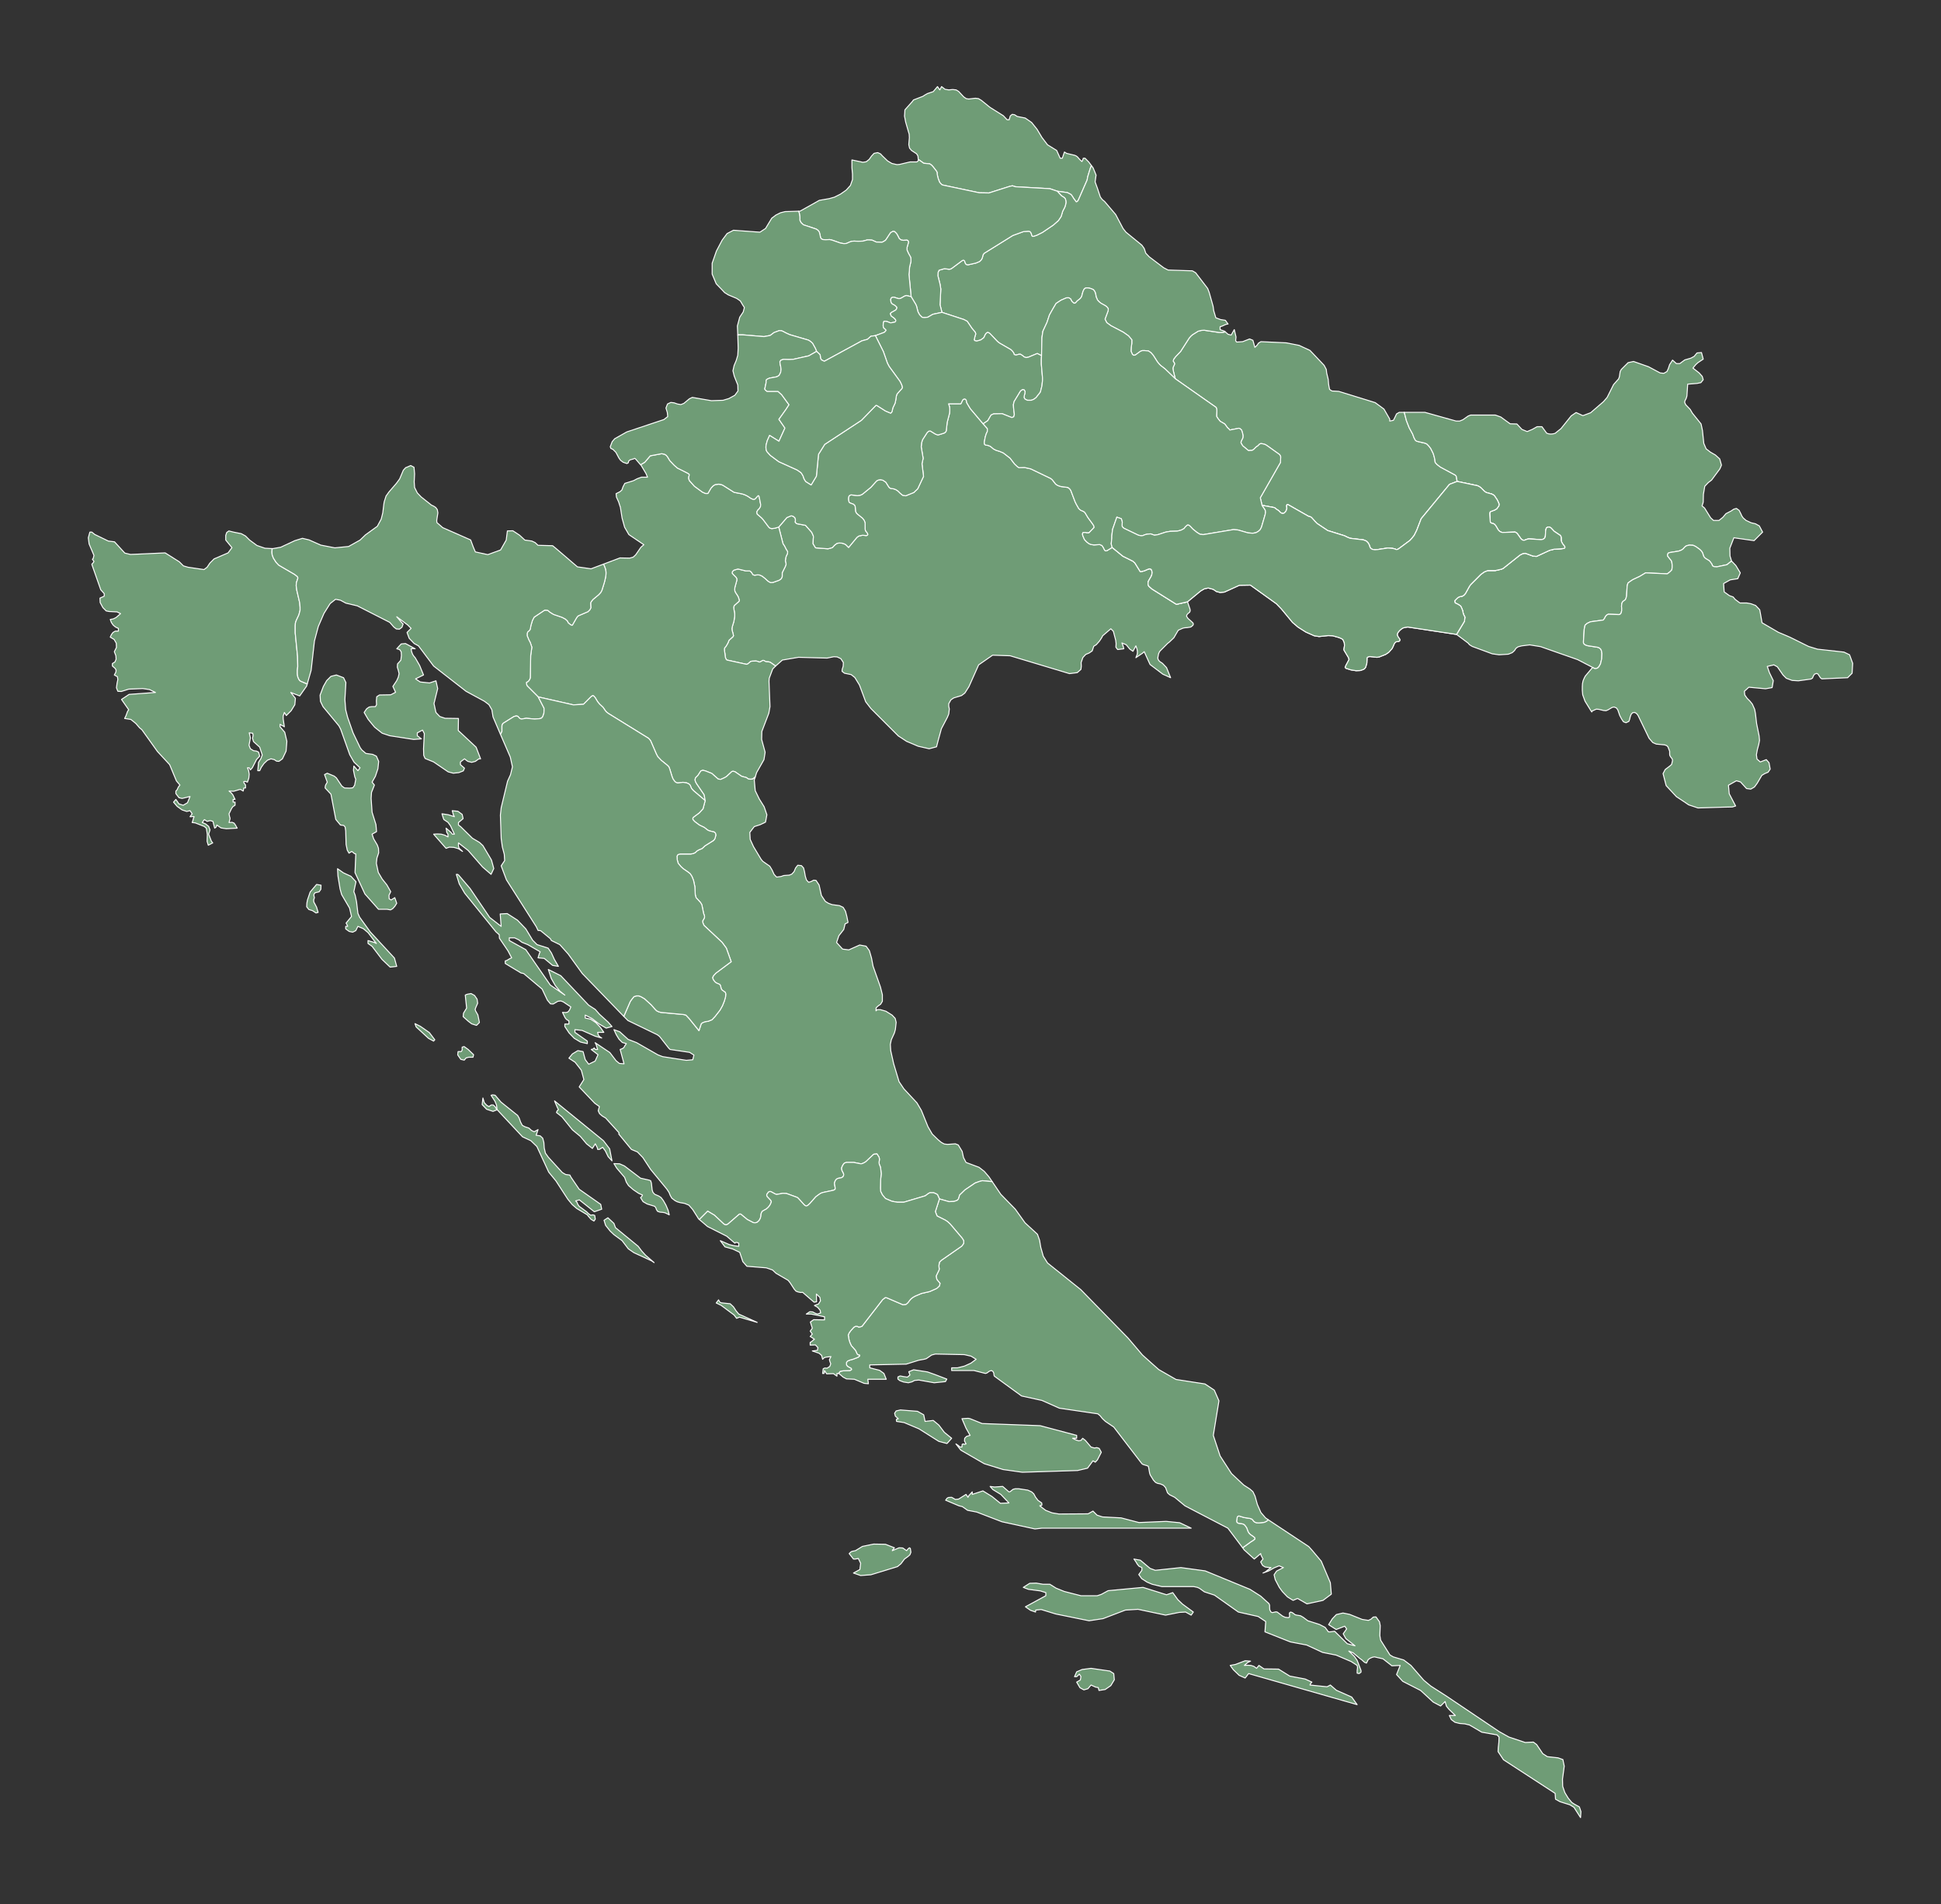 <?xml version="1.0"?>
    
<!--********* Copyright (c) 2024 Pareto Softare, LLC DBA Simplemaps.com ***************************************
************* Free for Commercial Use, full terms at  https://simplemaps.com/resources/svg-license ************
************* Attribution is appreciated! https://simplemaps.com *******************************************-->

<svg baseprofile="tiny" fill="#6f9c76" height="981" stroke="#ffffff" stroke-linecap="round" stroke-linejoin="round" stroke-width=".5" version="1.2" viewbox="0 0 1000 981" width="1000" xmlns="http://www.w3.org/2000/svg">
 <rect width="100%" height="100%" fill="#333333" stroke="none"/>
 <g id="features">
  <path d="M562.3 85.3l-0.6 1.5-1.3 4.2-0.2 1.1-0.1 0.6-4.6 10.5-0.5 0.6-0.5 0.2-1.3-1.7-0.8-1.3-0.6-0.8-1.9-1-5.2-0.7-3.8-1.3-17.7-1-1.6-0.5-1.4 0.3-10.7 3.4-5-0.1-18.9-4-0.4-0.2-0.4-0.4-0.7-0.8-0.7-1.8-0.3-1.1-0.2-1-0.1-0.7 0-0.5-0.3-0.6-1.7-2.2-0.8-0.9-1-0.7-3.1-0.3-2.5-1.8-0.3-0.1-0.2-1.9-0.7-1.1-2.6-1.7-1-1.2-0.4-1.8 0.3-3.6-0.1-1.8-0.3-1-1.5-5.2-0.6-3.1 0.1-1.3 0.1-1.9 4-4.5 0.4-0.6 4.9-1.9 0.9-0.6 1.4-0.8 3-1 1.6-1.9 0.6-0.7 1.1 1.6 0.1 0.1 0.9-1.7 1.8 1.4 1.9 0.3 2-0.2 1.8 0.2 1.3 0.8 2.6 2.8 1.3 0.9 1.3 0.2 3.4-0.4 1.6 0.2 1.5 0.9 3.7 3 0.9 0.7 6.7 4.2 2 2.1 1 0 0.6-2 1-0.8 1.2 0.2 1.4 0.9 4.1 0.8 3.3 2.3 2.8 3.5 2.5 4.2 2.9 3.8 4.7 2.9 1.8 4 1.1 0 1.1-3.2 1.1 0.7 4.2 1 0.7 0.3 0.7 0.5 0.6 0.7 0.7 0.8 1 0.9 0.4-0.7 0.3-1 0.9 0 1.9 1.9 1.4 1.9z" id="HR20" name="Medimurska">
  </path>
  <path d="M631.1 170.8l1.6 1.4 1.6 0.4 1.6-2.8 0.9 3.8-0.2 1.9 0.5 0.7 3.1-0.2 3.6-1.4 1.7 0.7 1 3.6 0.8-0.7 0.6-0.7 0.4-0.7 1.3-0.8 13.1 0.6 6.6 1.3 5.6 2.6 7.3 7.7 1.1 2.1 0.2 1.8 0.8 3.3 0.2 2.5 0.2 1.2 0.3 1.5 1.2 0.8 3.5 0.2 18.8 5.8 4.5 3.3 3 5.2 0 1 1.9-0.4 0.8-1.6 0.8-1.7 1.4-0.8 2.5 0 0.1 0.1 1.1 4.2 1.4 3.6 1.8 3.3 0.7 1.9 0.7 1.3 0.7 0.5 4.3 1 0.9 0.4 0.9 0.9 1.1 1.4 1.3 2.6 0.5 1.7 0.3 1.3 0.2 1.6 1 1.1 1.7 1.3 7.6 4.1 0.4 0.4 0.2 0.3 0.4 2.6-3.9 1.5-14.6 17.7-2.3 6-1.3 2.6-1.2 1.5-1 1.1-5.4 4-0.9 0.6-0.8 0.1-0.6-0.3-1.2-0.3-2.5-0.2-5.2 0.8-1.5 0.1-1.3-0.2-0.9-0.6-0.4-0.8-0.3-1-0.6-1-0.9-0.9-1.5-0.6-6.8-0.8-1.5-0.6-1.4-0.7-8.7-2.7-5.4-3.6-1.1-1.1-1.8-2-0.6-0.4-0.9-0.2-10.7-6.1-0.4 0-0.2 0.5 0.1 1.6-0.2 0.7-0.4 0.8-0.8 0.8-0.6 0.2-0.7-0.1-0.6-0.4-0.5-0.5-0.5-0.5-1.1-0.7-1-0.8-6.4-1.2-0.9-3.9 10.4-18.2 0.1-3-0.5-1-6.3-4.5-1.1-0.7-1.4-0.4-0.9-0.1-0.6 0.2-1 1-0.8 0.5-1.3 1.3-0.8 0.5-1.9 0.1-2.9-2.4-0.6-0.9-0.4-0.8 0.2-0.8 0.8-1.6 0.1-1.1-0.2-1.2-0.5-1.7-0.7-0.7-0.7-0.3-4.6 0.9-0.2 0-0.2-0.4-0.9-0.8-1.4-1.9-2.4-1.4-1.1-1.4-0.7-1.1 0-0.8 0.1-1.7 0-0.9-0.3-1.2-21.1-14.8-1-4-0.2-1.2 0.1-0.7 0.7-1.5 0-0.6-0.7-1.1 0.3-1 1-1.3 2.5-2.6 4.5-7 0.9-1 0.8-0.7 2.9-1.8 1.6-0.4 1.5-0.1 8 1.2 1.5-0.1 1.1-0.2 0.1-0.2z" id="HR10" name="Viroviticko-Podravska">
  </path>
  <path d="M562.3 85.3l0.9 1.2 1.5 3.7-0.5 3.5 1.2 3.3 1.5 4.5 1 1.3 1.2 1 5.7 6.7 3.8 7.2 1.5 1.9 8.2 6.7 1.2 1.7 0.8 2.4 1.8 1.9 7.4 5.6 2.3 1.2 12.5 0.4 1.7 1 6.2 8.1 0.8 2.1 2 7.1 0.3 2.2 1.1 3.7 2.4 0.9 2.5 0.4 1.4 1.9-1.1 0.2-2 0.9-1 0.3 0 1.5 2.3 0.8 0.2 0.2-0.1 0.2-1.1 0.2-1.5 0.1-8-1.2-1.5 0.1-1.6 0.4-2.9 1.8-0.8 0.7-0.9 1-4.5 7-2.5 2.6-1 1.3-0.3 1 0.7 1.1 0 0.6-0.7 1.5-0.1 0.7 0.2 1.2 1 4-5.3-5.1-2.2-1.7-0.8-0.8-0.9-1.1-2.1-3.3-1.2-1.4-1.3-0.9-2-0.2-1.2 0-1 0.4-2.6 1.9-0.9 0.1-0.6-0.5-0.7-1.6 0.1-1.9 0.3-2.1 0-1.9-1.7-2-2.7-1.9-6.3-3.3-2.2-1.6-0.9-1.8 1.6-4.3 0.1-1-0.5-0.8-0.8-0.7-2.5-1.4-1-0.8-0.8-0.9-0.4-1-0.3-0.6-0.1-0.9-0.4-1.5-0.4-0.7-0.5-0.6-1.1-0.5-1.1-0.3-1-0.1-0.9 0.1-0.7 0.6-0.6 1.3-0.6 2.3-0.3 0.6-0.6 0.7-1.5 1.2-0.4 0.5-0.5 0.5-0.7 0.1-1.1-1-0.6-1.2-0.9-0.6-1.2 0-2.8 1.2-2.6 1.7-1.6 2.7-1.8 3.2-1.3 3.9-2.1 4.5-0.5 3.3-0.2 9.3-2.2-1.1-4.6 1.9-1.1 0.2-1-0.3-0.7-0.6-1.2-0.8-0.9 0-1.4 0.4-0.5-0.1-0.5-0.2-0.2-0.7-0.6-0.9-0.9-0.9-5.9-3.4-1-0.8-3.9-4.1-0.8-0.5-0.6 0-0.5 0.4-0.4 0.5-0.3 0.6-0.5 1.1-0.5 0.4-1.1 0.8-2.1 0.6-0.9-0.2-0.4-0.4 0.3-1.4 0.3-1.1 0.2-0.5-0.1-0.5-0.2-0.5-0.4-0.5-1.2-1.4-2.5-3.7-1.7-0.9-11.3-3.7-1-3.9 0.4-8.1-0.4-2.5-1.1-4.4 0.1-1.7 0.5-1.1 2.4-0.7 0.5-0.1 2.2 0.3 0.8-0.1 0.7-0.4 5.4-4 0.6-0.2 0.3 0.2 0.3 0.3 0.3 1 0.3 0.5 0.4 0.3 0.8 0.1 4-0.9 1.9-0.8 0.9-0.9 0.5-1 0.4-1.6 0.5-0.7 14.8-9.2 5.5-2 2.6-0.2 0.8 0.2 0.5 0.7 0.5 1.5 0.5 0.3 1.9-0.6 3-1.5 5.6-3.8 2.6-2.3 1.4-2.1 0.8-2.7 1.1-2.1 0.4-1.3 0.2-1.2-0.1-0.9-0.2-0.8-0.3-0.4-0.4-0.4-1.4-0.9-2.1-2.3 5.2 0.7 1.9 1 0.6 0.8 0.8 1.3 1.3 1.7 0.5-0.2 0.5-0.6 4.6-10.5 0.1-0.6 0.2-1.1 1.3-4.2 0.6-1.5z" id="HR06" name="Koprivničko-Križevačka">
  </path>
  <path d="M892.1 289l-2.4 1.9-5.2 1.1-1.4-0.1-0.8-0.4-0.2-0.5-0.2-0.5-0.3-0.4-0.7-1-0.5-0.4-1.8-1.1-0.4-0.4-0.4-0.5-0.2-0.5-0.3-1-0.2-0.5-0.5-0.8-0.9-0.9-2.1-1.5-1.3-0.6-1.9-0.1-1 0.2-0.8 0.3-0.6 0.5-0.9 1-0.9 0.6-1.4 0.5-4.4 0.7-0.9 0.3-0.3 0.5-0.1 0.5 0.1 0.6 0.4 0.5 1.2 1.5 0.3 0.4 0.2 0.6 0.2 1.5 0 1.3-0.2 1.3-1 1-1.3 1-11.2-0.5-3 1.8-3.6 1.7-1.5 1-1 0.8-0.2 0.7-0.2 0.9-0.3 5.1-0.3 1.1-0.3 0.7-1.1 0.8-0.4 0.4-0.3 0.6-0.1 0.7-0.1 0.9 0.1 1 0 1.2-0.3 1.3-0.5 0.6-0.6 0.2-5.5-0.2-0.8 0.4-0.7 0.8-0.4 0.9-0.7 0.9-6.6 0.9-1.7 0.8-1.1 1-0.2 1.1-0.2 0.8-0.4 6.3 0 0.9 0.2 0.3 0.3 0.4 0.7 0.4 0.9 0.3 5.1 0.8 0.9 0.3 0.8 0.7 0.4 0.9 0.2 1.3-0.1 2.7-0.3 1.3-0.3 1.3-0.8 1.5-0.7 0.7-0.9 0.3-0.6 0-1.1-0.6-7.7-4-19.1-6.7-5.6-0.9-4.1 0.5-1.9 0.5-1.1 0.8-0.7 1.1-1.2 1.1-2 0.8-4.8 0.3-3.5-0.5-10.3-3.8-1.3-0.8-0.5-0.5-0.1-0.2-0.2-0.2-6-4.5 4.1-6.8 0.2-2.2-0.4-0.7-0.4-0.9-0.4-1.8-0.4-1-0.4-0.9-0.4-0.5-1.3-0.8-1.3-0.6-0.2-0.6 0-0.6 0.4-0.4 0.4-0.4 0.4-0.4 0.5-0.4 0.5-0.3 0.6-0.2 1.1-0.2 0.8-0.5 0.8-0.9 2-3.6 0.7-1 5.2-5.2 1.8-1.3 1.8-0.7 3.9 0 3.1-0.7 0.9-0.4 8.7-6.9 1.6-0.8 1.2-0.1 3.8 1.4 1.6 0.2 0.3 0 6.7-3.1 2.4-0.6 3.4-0.2 1.7-0.2 0.4-0.4 0-0.5-1.1-1.4-0.5-0.9-0.3-0.9 0-1.3-0.1-0.8-0.5-0.6-3-2-1.6-1.7-0.6-0.4-0.6-0.1-0.5 0.1-0.3 0.1-0.4 0.3-0.2 0.6-0.2 0.9-0.1 2.4-0.1 0.7-0.4 0.7-0.7 0.5-1 0.2-6.4-0.4-0.9 0.2-1.3 0.5-0.7 0-0.6-0.3-0.6-0.6-1.7-2.4-0.4-0.4-0.4-0.3-0.4-0.2-6.6 0.2-0.7-0.2-0.7-0.4-0.7-0.7-1.3-2.2-0.6-0.7-0.7-0.4-0.6-0.1-0.5-0.2-0.4-0.4-0.3-4 0-0.8 0.2-0.5 0.3-0.2 2.1-0.8 1-0.6 1.1-1.5 0.1-1-0.5-1.2-0.5-1-1.5-2.2-1.2-0.7-2.9-0.8-0.9-0.6-1.8-1.8-0.8-0.6-1-0.5-10.5-2.2-0.4-2.6-0.2-0.3-0.4-0.4-7.6-4.1-1.7-1.3-1-1.1-0.2-1.6-0.3-1.3-0.5-1.7-1.3-2.6-1.1-1.4-0.9-0.9-0.9-0.4-4.3-1-0.7-0.5-0.7-1.3-0.7-1.9-1.8-3.3-1.4-3.6-1.1-4.2-0.1-0.1 10.7 0 16.1 4.5 1.8 0 1.7-0.7 2.7-1.9 1.3-0.5 12.7 0 2.8 1 4.8 3.5 3.5 0.1 2.6 2.8 2.7 1.1 2.6-1.1 2.5-1.4 2.5 0 2.5 3.4 0.1 0 1 0.3 1 0.1 1.1-0.1 1.1-0.3 3-2.4 5.3-6.6 2.5-1.7 3.5 1.6 4-1.5 6.6-5.7 1.9-2.2 3.3-6.6 2.3-2.6 0.2-0.1 0.5-1.3 0.4-2.7 0.6-1.1 3.5-3.5 2.8-0.6 7.7 2.7 6 3.2 1.9 0.2 1.6-0.9 0.7-1.5 0.7-2.1 1.5-2.3 2 1.8 0.7 0 1 0 2.6-1.9 3.1-0.9 1.7-0.9 1.5-1.8 2.3-0.2 0.9 3.4-2.7 1.8-1.2 1.1-1.4 1.7 3.2 2.5 1.6 1.8 0.5 1.7-1.2 1.5-1.9 0.4-4.9 0.4-0.4 6.1-0.4 1.3-0.5 0.9-0.3 1 0.6 1.3 2.3 2.4 1.1 1.9 4.5 5.6 0.7 3.3 0.7 6.7 1.2 2.8 2.2 1.7 2.6 1.5 2.2 2 0.9 3.2-0.8 1.9-4.3 5.8-1.7 1.3-1.8 1.9-0.7 4.1-0.1 4.1-0.6 1.9 1.3 1.1 3.1 5 1.5 1.4 2.8 0 2-1.6 1.6-1.9 2.7-1.4 1.3-0.9 1.4-0.4 1.4 1 0.9 1.8 0.5 1.1 0.7 1 1.5 1.3 2.6 1.2 2.2 0.5 2 1.1 1.7 3.2-4.4 4.4-9.2-1.3-1.2-0.2-2.1 5.4 0.1 4 0.8 2.6z" id="HR14" name="Osjecko-Baranjska">
  </path>
  <path d="M140.2 282.6l-0.1 1.9 0.1 1.2 0.6 1.7 1.4 2.2 1.4 1.5 8.2 4.8 1.4 1.1 0.3 0.7-0.4 1.3-0.4 1.1-0.1 1.6 0.3 2.3 1.5 6.5 0.2 2.3 0 1.6-0.6 2.3-1.4 3-0.4 1.2-0.1 1.4 0 3.7 1.2 12.1 0.1 5.2-0.2 2 0 1.9 0.2 1.4 0.6 1.4 0.7 0.8 3.5 1.5 0.1 0-0.1 0.3-0.2 0.8-3.6 5.1-4.6-1.8 2.4 3-0.3 3.3-1.9 3.1-2.5 2.5-1-1.6-0.6 1.8 0 1.5 0.6 4.1-0.6-0.4-1-0.5-0.6-0.4 0 1.3 2.4 2.8 1.1 4.7-0.4 5-1.9 4-1.8 1.3-1.2-0.1-1.2-0.8-1.7-0.4-1.8 0.7-1.8 1.7-1.4 2-0.8 1.7-1 0 0.4-4.3 1.2-1.9 0.7-1.9-1.3-4-3.2-2.9-0.5-1.7 0.3-1.5-0.2-1.1-1.8-0.2 0.6 2.6-0.7 3.8 0.7 1.8 1.6 1 1.5 0.2 1.1 0.5 0.6 2.1-1.6 1.7-2.2 4.3-1 1.1-0.6-1.1-0.9 0 0.6 1.5 0.3 1.8-0.2 2-0.7 2.1-1.2-0.4-0.7 0.1 0.1 0.7 0.8 1.1 0 1.5-0.8 0-0.2 0.2 0 0.5-0.2 0.9-1.5-0.9-3.4 1-2.4-0.1 1.2 1 0.8 1 1.1 2.3-1 0 0 1.4 1 0 0 1.6-1.1 0.7-0.7 1-1.3 2.7 0.3 1.6 0.2 0.5 0 0.6-0.5 1.8 1.6-0.1 1 0.4 0.7 1 0.9 1.6-5.6 0.3-2.7-0.4-2.2-1.5-0.3 0.9-0.1 0.2-0.7 0.5-0.9-3.5-1.4-0.4-1.6 0.4-1.4-0.9-1.1 1.5 1.7 0.7 1.6 1.3 0.7 1.8-0.7 2.2 1.4 3.6 0.7 0.9-2.3 1.2-0.6-2 0.1-3.6-0.5-3.2-1.1-0.9-4.6-1.8-1.6-0.2 0.3-0.8 0.4-1.5 0.3-0.7-0.5-0.1-1.1 0.1-0.5 0 1.1-1.5-1.1-1.6-1.7 0.4-2.4-0.8-2.5-1.8-1.9-2.2 1.2-1.4 1.6 2.3 2.2 0.7 2.2-1.3 1.3-3.2-4.1 1-1.6-0.4-1.6-2.1 0-1.3 0.6-0.6 0.7-1.5 0.8-1-1.8-2.1-3.5-8.4-6.3-6.8-8-11.2-1.2-1-1.9-2.2-2.6-2.1-3.2-0.5 0.7-1.4 0.8-2.2 0.6-0.9-3.7-5.3 3.9-2.6 13.6-1-3.1-1.5-3.5-0.5-7.2 0.3-3.8 1.2-1.8-0.1-0.7-1.8 0.3-2.3 0.4-1.9-0.2-1.5-1.6-0.9 0.8-1.5 0.1-1.1-0.6-0.9-1.3-1.1 0-1.3 1.3-0.8 0.6-1.4-0.1-1.8-0.8-2.1 1.1-2.2-0.1-2.2-1.1-1.9-2-1.2 0.6-1.3 0.8-1.1 1.2-0.7 1.6 0 0-1.4-1.5-0.7-1.2-1-0.9-1.3-0.6-1.6 1.6-0.3 1.4-0.7 2.3-2-1.8-0.9-4.1-0.2-1.5-0.3-1.7-1.7-1.4-2.6-0.1-2.3 2.2-1 0-1.3-1.8-2-4.6-13.1 0.3-0.4 0.5-0.5 0.3-0.6-0.7-1-0.1-0.1 0.4-0.4 0.4-1.6-2.5-5.9-0.4-3.2 0.8-2.9 1 0 1.5 1.2 7 3.4 3.2 0.4 5.3 5.8 2.9 0.7 2.6-0.1 15.3-0.7 7.3 4.6 2.1 2.1 2.4 0.7 8.2 1.2 1.6-1.2 1.4-2.1 2.2-2.2 7.2-3.1 2-2.7-3.2-3.9 0-2.4 0.5-1.5 1.1-0.8 2.4 0.6 4 0.8 2.2 1.2 2.1 2.1 3.8 2.8 4.1 1.4 3.7 0.2z" id="HR18" name="Istarska">
  </path>
  <path d="M805.2 906.4l0.7 3.4-0.9 6.7 0.1 3.7 1.1 3.2 1.7 2.8 1.9 2.3 1.2 0.8 2.7 1.5 0.8 2.4-0.2 3.1-3.4-5.3-2.1-1.3-5.1-1.6-2.3-1.3-0.2-3-26.6-17.3-2.8-4.2 0.1-2 0.3-2.8 0.1-2.7-1-1.1-7.9-1.4-6.3-3.7-2.5-0.6-2.6-0.2-2.4-0.6-1.9-1.4-1-2.1 3.1 0-3.3-3.2-1.3-1.6-0.7-2.4-2.3 2.3-3.8-2-6.5-6-9.2-4.7-3.2-3.5 1.9-4.7-4.3 0.2-4.6-3.6-4.4-1-1 0.2-1.2 0.5-1 0.7-0.9 1.8-1-0.4-0.9-0.8-0.4-0.4-1-0.7-3.6-3-2.2-0.9 2.9 2.8 1.4 2 2 5.2 0 0.9-1 0.7-1-0.2 0-1.3 0.2-1.6-0.2-1.1-3.1-2-7.7-3.3-7-1.4-8.2-3.8-8.4-1.6-13.1-5.2 0.4-5.3-3.9-2.6-10.2-2.3-12.3-8.7-5.2-1.7-2.5-1.8-1.1-0.5-1.9-0.4-16.4 0-5-1.2-2.6-1.1-2.8-1.8-1.5-2.1 1.6-2.2 0-1.4-1.5-0.7-0.9-1.1-0.7-1.2-1-1.4 3.3 0.6 5 4.2 2.7 1 13.2-1.4 12.5 1.7 23.1 9.5 5.5 3.5 4.3 3.9 0.3 0.8 0 1.2 0.1 1.2 0.6 1.1 0.7 0.3 1.8-0.4 0.7 0.1 2.8 2.1 1.3 0.6 1.7 0.2 0.6-0.4-0.1-2 0.6-0.5 0.9 0.3 1.5 1.1 0.8 0.2 1.9 0.3 1.4 0.8 2.4 1.8 6 1.9 2.9 1.5 1.7 2.3 1 0 2.2-0.3 6.5 6.4 4 1.1-4.7-3.7-1.4-2.5 1.8-2.5-1-1.4-4.4 1.7-3.9-2.5 1.9-3 2.1-2.2 3.4-0.8 3.4 0.7 6.5 2.6 3.2 0.5 1.3-0.6 1.2-1.1 1.4-0.1 1.8 2.5 0.4 2-0.2 5.1 0.4 2.4 4.8 7.6 1.7 1 5.4 1.6 3.7 2.8 6.6 7.6 3.6 3 8.4 5.4 26.9 18.1 5 2.8 8.4 2.8 4.2-0.2 1.7 1.3 3.1 4.6 0.1 0.1 2.3 1.5 5.5 0.6 2.5 0.9z m-151.9-123.6l21 13.9 1.7 1.9 4.7 5.6 4.7 11.1 0 0.1 0.5 5.8-4.3 3.2-8.3 1.8-0.1-0.1-4.7-2.7-2.3 1-2.9-1.8-2.6-2.7-1.6-2.2-2.1-4-0.6-2.5 1.3-1.9 3.5-1.8-2.2-0.9-2.5 1-2.8 1.6-3 1.1 1.1-0.5 3-2.3-1.5-0.1-1.5-0.2-1.3-0.8-1-1.8 1.2-1.5-1-1.9-0.2-0.9-3.3 2.8-5.2-4.7-0.8-1.1 4.3-3.1 1-0.6 1-0.8-0.1-0.7-0.6-0.5-1.6-1.1-0.7-0.7-0.5-0.8-0.7-1.9-0.6-0.9-0.7-0.8-0.9-0.4-1.8-0.2-0.7-0.3-0.4-0.4-0.1-0.6 0.3-1.9 0.3-0.5 0.6-0.2 2.6 0.8 3.2 0.5 0.8 0.3 0.4 0.3 0.6 0.8 0.6 0.5 0.8 0.3 1.2 0.1 2.8-0.3 1.1-0.5 0.7-0.5 0.2-0.4z m-91.2 76.6l9.7 1.4 2 1.3 0.3 3.2-1.8 3-2.9 2-3.2 0.5-0.4-1.5-1.3-0.2-2.4-1.1-1.6 1.9-2.1 0.6-2-1.1-1.7-2.9 1.9-1.1 0.3-1.8-0.8-1.2-1.4 1.3-1.1 0 1.1-2.5 2.8-1.2 4.6-0.6z m123.3 8.6l3.1 2.7 7.9 3.5 2.8 3.9-55.9-16-1.8 2.3-3.1-1.4-3-2.9-1.6-2.2 2.7-0.5 5-1.9 2.8 0.2-0.7 0.3-0.9 0.5-1.6 1.4 1.7-0.1 1.7 0.1 1.5 0.5 1.4 1 1.2-1.5 2.6 1.8 7.5 0.1 5.8 3.6 7.9 1.5 3.5 1.6-0.5 0.5-0.1 0.1-0.4 0.9 8.8 0.9 1.7-0.9z m-81.2-47.6l2.6 3.6 2.4 2.3 5.6 4.1-1.1 1.6-2.9-1.6-3.3 0.2-7 1.4-14.2-3-6.5 0.4-11.5 4.4-7.2 1.1-17.2-3.5-7.5-2.3-2.8 0.3-0.1 1-2.6-0.9-2.6-1.8 10.5-5.7 0-1.6-2.9-0.9-6.1-0.8-2.6-1 3.3-2.1 3.4-0.1 3.5 0.6 3.5 0 3.2 2 4.2 1.7 8.6 2.2 8.4 0 2.1-0.7 3.5-1.9 18-1.7 12.1 3.8 3.2-1.1z" id="HR19" name="Dubrovacko-Neretvanska">
  </path>
  <path d="M399.6 343.1l-2.7-1.9-0.6-0.2-0.6-0.1-0.7 0-0.5-0.1-0.4-0.2-0.4-0.3-0.4-0.1-0.3 0-1.4 0.8-0.6 0-0.6-0.3-0.9-0.2-2.2 0.1-0.6 0.2-0.4 0.3-0.9 0.8-0.4 0.2-0.4 0.1-10.1-2.2-0.4-0.4-0.4-1-0.2-1.8-0.2-1.2-0.1-1 0.1-0.8 0.7-0.8 1-1.7 0.6-1.5 2-1.8 0.3-0.5-0.2-0.9-0.2-0.8-0.3-1-0.1-1 0.2-1.1 0.8-2.6 0.2-1.3 0.2-1.3 0-1.4-0.2-1.2-0.2-1.1-0.1-1 0.3-0.9 2.4-2.1 0.2-0.4-0.1-0.5-0.4-1.3-0.5-0.9-1-1.5-0.3-0.7-0.1-0.7 0.1-1.2 1-3.6 0-0.9-0.4-0.7-1.4-1.4-0.6-0.7 0.1-0.8 0.8-0.8 2.1-0.6 4.1 1 2 0 0.7 0.5 1 1.5 0.8 0.2 1.5-0.2 1.1 0.1 1.3 0.6 1.4 1.1 1.3 1.2 0.8 0.6 0.9 0.4 1.2-0.1 3.1-1.1 1.1-0.8 0.5-1.1 0-2 1.6-3.2 0.4-1.2-0.4-1.7 0.2-1.5 0.3-1 0.6-1.2 0.1-1-0.8-1.3-0.8-1.6-0.8-1.2-2.2-8.6 4.2-4.9 2.2-0.9 0.9 0.2 0.6 0.4 0.5 0.5 0.2 0.7 0 0.8-0.1 0.7 0.6 0.6 0.4 0.2 4.3 0.8 3.2 3.6 0.8 1.8 0.1 0.7-0.1 0.8-0.1 2.6 1.3 2.1 6.4 0.5 2.2-0.6 1.2-1.3 1.2-0.9 1.2-0.2 1.5 0.1 1.2 0.4 0.7 0.4 1.4 1.4 4.3-5.2 1-0.7 1.9-0.4 2 0.2 0.4-0.2 0.3-0.4-0.3-0.7-0.3-0.4-0.6-0.7-0.2-0.9 0-3.2-0.4-1.2-0.9-1.2-2.6-2.1-0.6-0.6-0.4-0.8-0.1-0.9-0.1-1.6-0.3-0.7-0.7-0.6-1.4-0.5-0.6-0.3-0.3-0.6-0.2-1.2 0.1-1.1 0.4-0.7 0.8-0.4 3.3 0.4 1.5-0.2 1.1-0.5 4.4-3.6 2.6-2.9 0.5-0.5 1-0.4 0.9-0.1 1.2 0.3 1.5 1 1.3 2.1 0.5 0.7 0.7 0.4 1.5 0.2 1.1 0.4 1.1 0.7 1.1 1.1 1.3 1.1 1.6 0.3 4.2-1.7 2-1.9 3-6.4-0.8-6.5 0.6-2.8-1-5.9 0.2-2.1 0.5-1.6 2.4-3.7 0.8-0.7 0.8-0.1 2.6 1.6 1.1 0.4 0.5 0 2.9-0.9 0.6-0.4 0.4-0.5 0.1-0.3 0.5-4.4 1.2-4.6 0.1-1.3 0-1-0.1-1-0.5-1.6 6.3 0 0.2-0.3 0.7-1.5 0.2-0.3 0.3-0.2 0.4-0.2 0.5 0.1 0.5 0.5 0.3 1.4 1.8 3 6.6 7.8 2.2 2.5 0 1.4-0.6 1.3-0.5 1.6-0.5 2.7 0.1 1 0.6 0.5 1.1 0.1 1.3 0.5 1.7 1.4 1.4 0.7 1.7 0.5 1.9 0.8 3.5 2.7 2.3 3 1.5 1.4 0.8 0.5 2.8-0.1 3.2 0.7 10.4 5 0.8 0.7 1.7 2.2 1.1 0.7 1.5 0.5 3.7 0.5 0.9 0.7 0.6 0.9 2.2 5.8 0.7 1.4 1.2 2.1 0.9 0.8 1.4 0.6 0.5 0.3 0.4 0.4 1.5 2.5 2.2 3 0.8 1.2 0.2 0.9-2.7 2.8-0.7 0-0.5 0-0.5-0.2-0.5 0-0.5 0-0.4 0.1-0.2 0.6 0.1 0.8 0.9 2.1 1.1 1.2 1.3 1 1.1 0.4 1.4 0.2 3-0.2 1.1 0.5 0.6 0.8 0.8 1.6 0.5 0.4 0.8-0.2 2.6-1.6 5.5 4.5 5.2 2.6 1 0.9 0.2 0.3 2.6 4.2 1.9-0.4 2.1-0.9 0.6-0.2 0.7 0.1 0.5 0.5 0.3 1.3-0.2 1.2-0.3 0.8-0.7 1.2-0.8 1.4-0.1 0.9 0 0.8 0.4 0.8 1.6 1.4 12.6 7.9 5.7-1.3 1.3 3.8 0.1 0.8-0.3 0.8-0.8 0.6-0.6 0.7-0.2 0.7 0.7 1.1 2.2 2 0.5 0.5 0.1 0.7-0.3 0.5-1 0.8-1.8 0.3-1.4 0.1-0.9 0.2-1.8 0.8-0.5 0.2-0.5 0.8-1.8 3.1-2.4 2.3-0.8 0.6-4 4-0.4 0.7-0.3 0.7-0.4 2.1 0.2 0.9 0.7 0.9 1.5 1 2.1 2.2 2.1 5.2-4-1.8-6.6-5-3-6.6-0.9 0.8-2.4 1.6-1 0.7 0.7-1.8 0.1-1.3-0.2-1.3-0.6-1.7-1.5 2.8-1.6-1.1-1.9-2.3-2.2-0.9 0.6 1.5 0.4 1.5-3.2 0.4-0.9-1.2 0.1-1.9-0.2-1.7-1.2-4.6-1.3-1.3-4.2 3.6-0.5 1-1.2 1.8-1.6 1.8-1.3 0.8-0.8 2.4-1.6 1.1-1.7 0.7-1.5 1.6-0.9 2.6 0.1 1.9-0.2 1.6-1.9 1.7-4 0.5-30.6-9.2-9-0.3-7.2 5-5 11.2-2.1 3.3-1.7 1.3-4 1.2-1.5 1-1.1 2 0 1.3 0.3 1.4-0.3 2.6-0.7 1.7-3.1 5.9-1.7 6.2-0.8 3.1-3.8 1-5.7-1.3-5.9-2.5-4.3-2.8-14.1-14.1-2.7-3.5-3.2-8.6-2.4-3.9-1.9-1.5-3.4-0.7-1.3-1 0.1-1 0.5-1.6 0.1-1.9-1.3-2-1.9-0.9-1.7-0.1-3.5 0.7-14.7-0.4-8.3 1.4-3.5 3.1z" id="HR03" name="Sisacko-Moslavacka">
  </path>
  <path d="M650.2 260.3l6.4 1.2 1 0.8 1.1 0.7 0.5 0.5 0.5 0.5 0.6 0.4 0.7 0.1 0.6-0.2 0.8-0.8 0.4-0.8 0.2-0.7-0.1-1.6 0.2-0.5 0.4 0 10.7 6.1 0.9 0.2 0.6 0.4 1.8 2 1.1 1.1 5.4 3.6 8.7 2.7 1.4 0.7 1.5 0.6 6.8 0.8 1.5 0.6 0.9 0.9 0.6 1 0.3 1 0.4 0.8 0.9 0.6 1.3 0.2 1.5-0.1 5.2-0.8 2.5 0.2 1.2 0.3 0.6 0.3 0.8-0.1 0.9-0.6 5.4-4 1-1.1 1.2-1.5 1.3-2.6 2.3-6 14.6-17.7 3.9-1.5 10.5 2.2 1 0.5 0.8 0.6 1.8 1.8 0.9 0.6 2.9 0.8 1.2 0.7 1.5 2.2 0.5 1 0.5 1.2-0.1 1-1.1 1.5-1 0.6-2.1 0.8-0.3 0.2-0.2 0.5 0 0.8 0.3 4 0.4 0.4 0.5 0.2 0.6 0.1 0.7 0.4 0.6 0.7 1.3 2.2 0.7 0.7 0.7 0.4 0.7 0.2 6.6-0.2 0.4 0.2 0.4 0.3 0.4 0.4 1.7 2.4 0.6 0.6 0.6 0.3 0.7 0 1.3-0.5 0.9-0.2 6.4 0.4 1-0.2 0.7-0.5 0.4-0.7 0.1-0.7 0.1-2.4 0.2-0.9 0.2-0.6 0.4-0.3 0.3-0.1 0.5-0.1 0.6 0.1 0.6 0.4 1.6 1.7 3 2 0.5 0.6 0.1 0.8 0 1.3 0.3 0.9 0.5 0.9 1.1 1.4 0 0.5-0.4 0.4-1.7 0.2-3.4 0.2-2.4 0.6-6.7 3.1-0.3 0-1.6-0.2-3.8-1.4-1.2 0.1-1.6 0.8-8.7 6.9-0.9 0.4-3.1 0.7-3.9 0-1.8 0.7-1.8 1.3-5.2 5.2-0.7 1-2 3.6-0.8 0.9-0.8 0.5-1.1 0.2-0.6 0.2-0.5 0.3-0.5 0.4-0.4 0.4-0.4 0.4-0.4 0.4 0 0.6 0.2 0.6 1.3 0.6 1.3 0.8 0.4 0.5 0.4 0.9 0.4 1 0.4 1.8 0.4 0.9 0.4 0.7-0.2 2.2-4.1 6.8-25.1-3.8-1.4 0.2-1.1 0.3-0.9 0.6-0.7 0.6-0.7 0.8-0.4 0.6-0.2 0.6 0 0.5 0.3 0.6 0.2 0.4 0.6 0.8 0.2 0.4 0 0.5-0.2 0.3-0.3 0.2-1.4 0.2-0.3 0.2-0.4 0.4-0.2 0.3-0.3 0.6-0.3 0.8-0.6 1.2-1.7 1.9-1.6 1.1-3.3 1.3-1.2 0.2-3.7-0.4-0.9 0.2-0.5 0.4 0 0.8-0.1 2-0.2 0.7-0.2 0.7-0.2 0.7-0.3 0.4-0.3 0.4-0.5 0.3-0.8 0.3-0.9 0.3-2.1 0.1-2.6-0.4-2.6-0.8-0.5-0.5 0.4-1 1.6-3 0-0.2-0.3-0.9-2.1-3.5-0.2-0.4 0-0.5 0.2-1.2 0.1-0.8-0.1-0.6 0-0.4-0.1-0.4-0.4-0.9-0.2-0.5-0.7-0.5-1.4-0.6-3.2-0.9-2.3-0.1-4.7 0.5-2.5-0.4-4.3-1.9-4.1-2.6-2.8-2.4-5.7-6.9-2.6-2.7-13.4-9.6-5.7 0.1-7.7 3.5-2.2 0.2-1.9-0.5-1.6-1.1-2.6-0.7-2 0.4-1.9 1.1-6.8 5.6-5.7 1.3-12.6-7.9-1.6-1.4-0.4-0.8 0-0.8 0.1-0.9 0.8-1.4 0.7-1.2 0.3-0.8 0.2-1.2-0.3-1.3-0.5-0.5-0.7-0.1-0.6 0.2-2.1 0.9-1.9 0.4-2.6-4.2-0.2-0.3-1-0.9-5.2-2.6-5.5-4.5-0.5-1.8 0.2-2.1 0.1-0.9 0-0.5 0-0.7 0.4-3.3 2.2-6.3 2.3 0.8 0.2 0.7 0.3 1.1-0.1 1 0 1.1 0.5 0.7 0.6 0.4 7.3 3.5 1.4 0.3 0.9-0.1 0.9-0.4 1.1-0.3 2-0.2 2 0.7 1.8-0.3 4-1.3 2.3-0.4 3.6-0.1 2-0.5 1.5-0.8 0.7-0.9 1-0.9 0.7 0 0.8 0.6 1.3 1.4 2.1 1.7 1.6 1 1.7 0.2 15.6-2.6 2.3 0.2 5.2 1.5 2.4 0.2 1.7-0.3 1.2-0.7 0.9-0.8 0.7-1.3 1.9-6.5 0.2-1.2-0.1-1-0.4-0.7-1.3-1.9z" id="HR12" name="Brodsko-Posavska">
  </path>
  <path d="M401.2 271.5l2.2 8.6 0.8 1.2 0.8 1.6 0.8 1.3-0.1 1-0.6 1.2-0.3 1-0.2 1.5 0.4 1.7-0.4 1.2-1.6 3.2 0 2-0.5 1.1-1.1 0.8-3.1 1.1-1.2 0.1-0.9-0.4-0.8-0.6-1.3-1.2-1.4-1.1-1.3-0.6-1.1-0.1-1.5 0.2-0.8-0.2-1-1.5-0.7-0.5-2 0-4.1-1-2.1 0.6-0.8 0.8-0.1 0.8 0.6 0.7 1.4 1.4 0.4 0.7 0 0.9-1 3.6-0.1 1.2 0.1 0.7 0.3 0.7 1 1.5 0.5 0.9 0.4 1.3 0.1 0.5-0.2 0.4-2.4 2.1-0.3 0.9 0.1 1 0.2 1.1 0.2 1.2 0 1.4-0.2 1.3-0.2 1.3-0.8 2.6-0.2 1.1 0.1 1 0.3 1 0.2 0.8 0.2 0.9-0.3 0.5-2 1.8-0.6 1.5-1 1.7-0.7 0.8-0.1 0.8 0.1 1 0.2 1.2 0.2 1.8 0.4 1 0.4 0.4 10.1 2.2 0.4-0.1 0.4-0.2 0.9-0.8 0.4-0.3 0.6-0.2 2.2-0.1 0.9 0.2 0.6 0.3 0.6 0 1.4-0.8 0.3 0 0.4 0.1 0.4 0.3 0.4 0.2 0.5 0.1 0.7 0 0.6 0.1 0.6 0.2 2.7 1.9-1.5 1.5-1.8 4.8-0.1 1.6 0.5 13-0.6 3.4-3.6 9.4-0.1 4.1 1.8 6.6-0.6 3.8-3.8 6.7-0.7 2.3-0.1 0-1.2 1-1.1 0.1-1.1-0.1-0.7-0.5-0.5-0.3-2.3-0.6-3.5-2.4-0.9-0.2-0.6 0.1-2.8 2.6-1 0.6-2 0.9-1.3-0.2-3.3-2.9-3.3-1.3-1.3-0.3-1 0.3-1.5 2.3-0.5 0.5-0.3 0.3-0.4 0.4-0.2 0.5-0.1 0.7 0.2 0.8 0.6 1.1 3.9 5.7 0.5 3-6-5.1-1-1.1-0.4-0.9-0.3-0.8-0.7-0.7-1.1-0.5-1.9-0.3-2.4 0.3-0.6 0-0.7-0.3-0.6-0.5-0.9-1.3-0.5-1.3-1.2-3.9-0.4-1-0.8-0.8-3.1-2.5-1.8-1.9-0.7-1.3-3-6.9-0.6-0.8-0.5-0.5-20.7-12.8-0.9-0.7-0.7-0.8-1-1.5-0.6-0.6-1.3-1.2-0.9-1.1-0.7-1.1-0.5-0.9-0.8-1-0.6-0.3-0.9 0.6-3.9 3.9-5.2 0.3-18.1-4.1-5.7-5.7-0.3-0.7-0.1-1.1 0.8-0.4 0.4-0.4 0.5-0.7 0.3-0.9 0.2-11.4 0.6-4.3-0.4-1.2-0.4-1.2-0.7-1.3-0.9-2.2 0-1.2 0.3-0.8 0.6-0.5 0.4-0.4 0.2-0.3 0.2-0.8 0.2-1.2 0.8-2.7 0.9-1.7 5.4-3.6 0.7 0 0.9 0.1 1.2 1 1.8 1.1 4.4 1.5 1.7 0.9 1.1 1 0.3 0.8 1.3 1.1 0.6 0.2 0.3 0 2-3.5 0.6-0.9 0.5-0.4 4.9-2.1 1-1 0.5-1-0.1-1.9 0-0.7 0.4-0.7 0.8-1 3-2.5 1-1.1 0.6-1.1 1.3-4.2 0.5-2.1 0.2-1.2 0.1-0.9 0-1.1-0.3-1.6-0.6-1.6-0.4-0.8 8.5-3.2 5 0.1 1.8-0.5 1.3-1.2 2.7-3.9 1.5-1.3-7.7-5.2-2.2-3.8-1.3-4.7-0.9-5.7-0.1-0.2-0.8-2.5-1.1-2.4-0.2-1.8 2-1 1-0.9 0.6-1.7 0.9-1.7 4.5-1.4 1.9-1 2.2-0.8 3.1 0-0.8-1.9-2.5-4.2-0.3-0.3 2.2-1.3 2.8-3.3 5.9-1.1 1.5 0.3 0.8 0.5 0.7 0.8 1.2 2 2.3 2.4 1.6 1.4 5.2 2.6 0.9 0.6 0 0.5-0.2 0.7-0.1 0.7 0.1 0.6 0.3 0.8 2.6 2.9 4.1 3 1.6 0.7 1.2 0 1.5-2.6 0.5-0.6 0.8-0.8 1-0.6 1.8-0.2 1.3 0.2 0.9 0.4 5.7 3.6 4.1 0.8 1.5 0.5 1.4 0.7 1.8 1.2 1 0.4 0.7 0 0.4-0.3 1.5-1.6 0.3 0.1 0.2 0.4 0.8 4.1-0.1 1.1-0.6 1-0.8 0.8-0.5 0.9 0.2 1.1 2.3 2 0.8 0.9 3 4 0.6 0.4 0.8 0.2 1.6-0.2 2-0.6z" id="HR04" name="Karlovacka">
  </path>
  <path d="M363.3 412.4l-0.5-3-3.9-5.7-0.6-1.1-0.2-0.8 0.1-0.7 0.2-0.5 0.4-0.4 0.3-0.3 0.5-0.5 1.5-2.3 1-0.3 1.3 0.3 3.3 1.3 3.3 2.9 1.3 0.2 2-0.9 1-0.6 2.8-2.6 0.6-0.1 0.9 0.2 3.5 2.4 2.3 0.6 0.5 0.3 0.7 0.5 1.1 0.1 1.1-0.1 1.2-1 0.1 0-0.5 1.5 0.5 5.5 2.1 4.3 2.5 4 1.4 4.1-0.7 3.8-2.7 1.3-3.1 1-2.3 3 0.2 3.6 1.7 3.7 3.9 6.5 0.9 1.1 3.6 2.5 1.2 2 1 2.2 1.3 1.4 2.3-0.3 1.4-0.5 2.8-0.2 1.3-0.5 1.2-1.3 0.8-1.9 1.1-1.4 1.9 0.2 1.1 1.2 0.5 2 0.4 2.3 0.6 1.9 1.1 1.2 1.3-0.4 1.3-0.7 1.2 0.1 1.6 2.4 1.2 5.4 2 3 1.6 1 1.9 0.7 3.8 0.5 1.9 0.9 1.2 2 0.7 2.7 0.6 3-0.2 0.2-1.3 0.6-0.7 2.9-2.5 3.2-1.2 3.5 3.1 3.4 3.2 0.4 5.6-2.5 3.3 0.6 1.7 2.3 1.1 3.8 0.8 4.2 3.8 10.7 1 4 0 3.4-0.9 1.5-1.3 0.9-1 0.9-0.1 1.6 0.6-0.6 1.7 0 2.8 0.8 3.2 2 1.6 1.7 0.5 2 0 0.1-0.4 3.6-0.5 1.8-1.6 3.5-0.5 2.4 0.2 3.2 1.5 6.7 2.8 9.3 2.5 3.7 6.7 7.2 2.3 3.9 3.4 8.4 2.2 3.8 3 2.9 1.7 1.4 1.5 0.8 1.7 0.2 4-0.3 1.5 0.6 2 3.3 0.7 3.2 1.3 2.5 6.7 2.5 2.7 2.1 2.4 2.8 1.7 2.5-5.1-0.5-1.5 0.4-2.2 0.8-5.2 3.5-2.8 2.7-0.3 1.1-0.3 0.9-0.6 0.7-1.7 0.6-2.6 0.1-4.9-1.4-1-2.2-0.6-0.4-1.4-0.6-1 0-0.9 0-0.8 0.4-1.6 1.2-11.1 3.3-3.3 0-2.8-0.5-3.3-1.4-1.6-1.9-0.9-1.8-0.1-1.7 0.1-4.3 0.2-2.1 0.1-1-0.3-2.8-0.1-0.5-0.3-0.9-0.1-0.2-0.1-0.2-0.1-0.3-0.1-0.6 0-0.6 0.1-0.5 0.1-0.9-0.2-1-1.1-1.7-1.7 0.2-4 3.8-1 0.6-0.9 0.4-0.6 0.1-0.7-0.1-3-0.6-3.8 0-1 0.3-0.5 0.5-0.7 1.2-0.2 0.6-0.1 0.2 0 0.2 0 0.2 0.1 0.5 0.1 0.5 0.7 1.3 0.2 0.7-0.1 0.6-0.3 0.6-0.3 0.2-0.6 0.3-1.6 0.3-0.5 0.2-0.4 0.3-0.5 0.6-0.3 0.7-0.2 0.7 0.1 0.7 0.3 1.7 0 0.7-0.8 0.5-5.6 1.2-1.1 0.4-1.3 0.9-1.2 0.9-3.1 3.5-1 0.9-0.6 0.3-0.4 0-0.4-0.2-0.5-0.4-3.1-3.4-0.5-0.4-5.5-2-1.9-0.1-3.2 0.6-0.8-0.3-2.2-1.2-0.7 0-0.5 0.3-0.8 1.1-0.1 0.5 0.3 0.7 1.8 1.9 0.2 0.4 0.1 0.4-0.3 0.8-0.5 1-0.8 1-1 0.9-1.3 0.7-0.8 0.5-0.4 0.7-0.2 0.6-0.1 1.2-0.3 1.1-0.6 1.1-1.1 1-1 0.2-0.9-0.1-3.1-1.6-3.4-2.8-0.6 0-0.5 0.4-5.3 4.6-0.8 0.5-0.8 0-0.7-0.4-4.8-4.5-3.5-2.1-4.3 4.3-0.3-0.2-3.1-4.9-2-2.3-2.2-0.9-2.3-0.4-1.4-0.4-1.2-0.6-1.7-1.3-0.8-1.4-0.6-1.5-1.1-1.7-8.4-10.2-4-6.1-2.8-2.9-3.1-1.3-6.5-7.9 0.1-0.7-6.9-7.6-1.7-1-1.4-1.2-0.7-1.5 0.6-2.2-2.4-1.7-8-8.4 2.4-3.8-1.3-4.8-3.2-4.1-3.2-2.1 1.8-2.2 2.8-1.7 2.7 0.5 1.1 4.1 1.8 2.4 3.3-1.6 1.5-3.3-3.5-2.7 1.2-0.3 0.2-0.4 0.1-0.1 0.6 0.8 1.2 0-0.8-2.6-0.5-0.9 7.6 5.1 3.2 4.2 1.7 1.4 2.4 0.2-2-7.4 1.3-0.5 0.7-0.6 0.4-0.8 0.8-1.1-2.1-0.6-1.7-1.7-1.4-2.3-1.2-2.6 3 1.1 4.3 3.9 4.4 1.7 11 6.3 2.4 0.9 12.2 1.9 3.3-0.3 0.6-2.4-2.2-1.4-10.1-1.5-0.7-0.7-4.7-6-1.2-0.9-15.1-7.3-2.2-2.2 0.1 0 3.3-7.6 0.7-1 1.2-1.5 1.3-0.4 1.2 0 1.1 0.4 1.9 1.1 3.4 3.1 2.3 2.6 0.7 0.6 0.9 0.4 1 0.3 11.8 1.1 1.2 0.3 1.6 1.7 5.1 6.3 1.2-3.6 0.7-0.5 1.3-0.5 1.5-0.2 2-0.8 1.6-1.7 2.5-3.2 1.3-2.3 1-2.5 0.6-2.1 0.1-1.5-0.2-0.8-0.6-0.4-0.5-0.4-0.6-0.4-0.4-0.6-0.2-0.8-0.2-0.8-0.3-0.6-0.7-0.4-0.8-0.3-0.7-0.4-0.5-0.5-0.7-0.9-0.4-1.1 0.5-1 1.2-1.3 7.9-5.9-2.5-7-2.2-3-9.3-8.7-0.6-1.4-0.1-0.9 0.5-0.8 0.4-0.8 0.1-0.5-0.1-0.7-0.4-1-0.9-4.5-0.7-1.2-2.3-2.5-0.4-1.5-0.2-4.1-0.7-3.3-0.8-2-0.9-1.4-1-0.8-2.6-1.8-1.1-1-1.5-1.8-0.5-1.8-0.1-1.9 0.5-0.8 1.1-0.3 5.5 0 1.2-0.2 1.1-0.5 0.8-0.8 1-0.6 1.7-0.7 1.5-1.4 4.3-2.7 0.5-0.5 0.4-0.7 0.4-1.6-0.2-1-0.6-0.6-2.5-0.6-0.9-0.4-1.8-1.4-2.5-1.2-2.4-1.8-0.9-1-0.1-0.6 0.3-0.6 3.1-2.3 1.9-2.1 1.1-4.2z m-40.6 196.6l-0.9-2.5-4.1-4.8-1.4-2.3 2.9 0.1 2.5 1.1 8.3 6.3 4.4 1 0.8 0.3 0.4 1.2 0.4 3.6 0.4 1.2 0.9 1 2.1 0.9 1.2 0.8 1.2 1.6 1.3 2.3 1.1 2.6 0.6 2.4-1.2-0.6-1.1-0.5-1.2-0.2-1.3-0.1-1.2-0.4-0.6-0.9-0.3-0.9-0.6-0.8-3.9-1.2-2.1-1.2-1.3-2.1 0.6-0.5 0.4-0.8-2-0.9-2.8-1.9-2.4-2.1-1.1-1.7z m-7.4-11l-2-2.2-1.4-2.9-1.4-1.9-1.7 1.1-0.9 0-0.2-1-0.3-0.5-0.3-0.6-0.4-0.8-1.5 2.4-3-2.4-3.2-3.8-4.1-3.4-5.4-6.7-2.8-2.2 0.3-0.8 0.1-0.2 0.1 0 0.5-0.5-0.6-1.2-1.4-3.3 25.2 20.5 3.2 4.2 1.2 6.2z m-63.4-28l1.2-0.8 1 0 1 0.9 0.9 1.6-2 0.8-3.3-1.1-2.3-2.4 0.4-3.4 0.7 2.4 1.3 1.4 1.1 0.6z m46.5 42.6l11.1 7.8 0.5 2.5-3.8 1.3-7.7-6.1-1.9 0.5 0.7 0.8 0.4 1 0.7 1 3.8 2.8 0.9 0.9 1.2 0.9 1.2-0.2 0.9 0.3 0.3 1.9-0.7 1-1.5-0.9-1.4-1.6-0.5-0.7-5.5-3.3-2.3-2-2.3-2.8-6.1-9.4-3.7-4.5-6.1-13.2-3.1-3-4.3-2-13.1-14-0.3-2.4-0.8-1.9-2-3.1 0.8-0.2 0.7 0.1 0.6 0.1 3 3.5 8.6 6.9 0.8 1.4 0.7 2 0.9 1.7 1.3 0.7 2.1 0.7 1.3 1.2 1.4 0.7 2-1.1-0.7 2.1-0.3 0.8 2.1 0.3 1.3 1.2 0.6 2.2 0.2 2.9 0.6 2.6 1.5 2.1 7.2 7.9 1.7 1 2.2 0.3 0.5 1 4.3 6.3z m-59.3-73.5l2.1 1.5 2.8 2.7-0.3 1.3-2.2 0-1.4 0.4-0.9 1.1-1.8-0.4-1.6-2.3 0.2-1.7 1.6 0 0.5-0.7 0-1.6 1-0.3z m-22.5-10.4l4.6 3.2 2.8 3.7-0.6 0.7-2.6-1.4-6.4-5.9-0.6-1.7 2.8 1.4z m28.4-8l1.2 2.1 0.8 3.9-1.5 1.5-2.5-0.8-1.7-1.3-2.7-2.4 0.2-1.8 1.6-2.6-0.7-6.7 0.6-0.3 0.7-0.2 1.7-0.3 1.8 1 1.3 1.9 0.3 2.1-0.8 1.8-0.5 1.3 0.2 0.8z" id="HR13" name="Zadarska">
  </path>
  <path d="M820.5 343.8l1.1 0.6 0.6 0 0.9-0.3 0.7-0.7 0.8-1.5 0.3-1.3 0.3-1.3 0.1-2.7-0.2-1.3-0.4-0.9-0.8-0.7-0.9-0.3-5.1-0.8-0.9-0.3-0.7-0.4-0.3-0.4-0.2-0.3 0-0.9 0.4-6.3 0.2-0.8 0.2-1.1 1.1-1 1.7-0.8 6.6-0.9 0.7-0.9 0.4-0.9 0.7-0.8 0.8-0.4 5.5 0.2 0.6-0.2 0.5-0.6 0.3-1.3 0-1.2-0.1-1 0.1-0.9 0.1-0.7 0.3-0.6 0.4-0.4 1.1-0.8 0.3-0.7 0.3-1.1 0.3-5.1 0.2-0.9 0.2-0.7 1-0.8 1.5-1 3.6-1.7 3-1.8 11.2 0.5 1.3-1 1-1 0.2-1.3 0-1.3-0.2-1.5-0.2-0.6-0.3-0.4-1.2-1.5-0.4-0.5-0.1-0.6 0.1-0.5 0.3-0.5 0.9-0.3 4.4-0.7 1.4-0.5 0.9-0.6 0.9-1 0.6-0.5 0.8-0.3 1-0.2 1.9 0.1 1.3 0.6 2.1 1.5 0.9 0.9 0.5 0.8 0.2 0.5 0.3 1 0.2 0.5 0.4 0.5 0.4 0.4 1.8 1.1 0.5 0.4 0.7 1 0.3 0.4 0.2 0.5 0.2 0.5 0.8 0.4 1.4 0.1 5.2-1.1 2.4-1.9 2.2 2.3 2.3 3.8-1.3 3-3.9 0.6-3.4 1.9 0.3 4.3 2.8 2 0.1 0 1.7 0.6 1.1 1.3 2.4 1.8 3.5 0 2.2 0.4 2.4 0.9 2.1 2.2 0.4 2.1 0.8 4.6 8.4 4.9 5.9 2.5 9.7 4.8 4.6 1.4 13.6 1.5 2.9 1.4 1.6 4.4-0.3 5.1-1.8 1.8-0.5 0.5-13.3 0.6-0.7-0.5-1.3-2-0.7-0.3-1.1 0.4-0.6 1-0.4 1-0.8 0.5-6.5 0.9-3.2-0.2-3-1.1-1.7-1.7-2.9-4.2-1.8-1-3.4 0.8 1.1 3.2 2 4.1-0.6 3.6-3.4 0.6-8.6-0.8-2.3 2.1 0.2 1.9 1.2 1.7 1.5 1.5 1.2 1.5 1.2 2.7 0.4 2.1 0.6 5.2 1.3 6.4 0.2 2.3-0.4 2.1-0.7 2.6-0.5 2.7 0.3 2.2 1.7 1.5 3.1-1.2 1.4 1.6 0.6 3.3-1.1 1.6-1.7 0.7-1.5 0.9-2.4 4.1-1.4 1.9-1.9 1.1-2.2-0.3-3.1-3.4-2.1-0.6-4.1 2.3 0.4 4.4 3.3 6.3-0.1 0-1.6 0.5-4.6 0.1-13.1 0.4-4.8-1.6-2.5-1.7-3.8-2.5-5.3-5.7-1.6-6.2 1.1-2.1 2.5-1.9 0.8-0.7 0.1-0.4 0.4-1.7-0.2-0.8-0.8-1-0.4-0.7-0.1-0.6 0-1.2 0-0.4-0.5-1.3-0.4-1-0.6-0.6-1.1-0.4-4.3-0.4-1.8-0.8-1.9-2.2-5.7-11.8-0.8-1-0.9-0.5-1 0.1-0.8 0.8-0.5 1.3-0.3 1.3-0.4 1.1-1.5 0.7-1.3-0.5-1-1.5-0.9-1.7-1-2.9-0.7-1-1.2-0.5-1 0.2-2.2 1.3-1 0.4-1.2-0.1-2.5-0.6-1.3-0.1-2.2 1 0 0.4-0.1 0-0.1 0-3.4-5.5-1.2-3.3-0.2-2.3 0-1.8 0.1-1.7 0.3-1.4 0.5-1.2 0.6-1.2 3.8-4.5z" id="HR16" name="Vukovarsko-Srijemska">
  </path>
  <path d="M653.3 782.8l-0.2 0.4-0.7 0.5-1.1 0.5-2.8 0.3-1.2-0.1-0.8-0.3-0.6-0.5-0.6-0.8-0.4-0.3-0.8-0.3-3.2-0.5-2.6-0.8-0.6 0.2-0.3 0.5-0.3 1.9 0.1 0.6 0.4 0.4 0.7 0.3 1.8 0.2 0.9 0.4 0.7 0.8 0.6 0.9 0.7 1.9 0.5 0.8 0.7 0.7 1.6 1.1 0.6 0.5 0.1 0.7-1 0.8-1 0.6-4.3 3.1-7.6-10.1-22.1-11.5-5.3-4.4-2.6-1.3-1.1-1-1-2.7-1.1-1.2-1.6-0.7-1.5-0.3-1-0.5-1.1-1.2-1.6-2.6-0.3-0.9-0.5-2.8-0.2-0.8-0.7-0.3-2-0.6-0.6-0.4-14.5-18.9-4.3-2.9-1.6-1.5-1.1-1.4-1.2-1-19.8-2.9-9-4-10.5-2.3-14-10.2-0.2-0.5-0.1-1-0.4-0.9-0.8-0.5-1 0.3-1.4 1-0.7 0.2-5.9-1.5-11.5 0 0-1.4 3 0 3.6-0.9 3.3-1.5 2.7-2-2.6-1.6-3.5-0.8-14.9-0.3-1.9 0.5-2.8 1.9-1.1 0.3-2.8 0.5-6.4 2-18.8 0.4 0 1.5 5.1 1.3 2.2 1.6 1.2 3-9.5 0 0.3 2.3-2.2-0.2-5-2.1-4.1-0.2-1.7-0.9-2.2-1.9-0.2 0 0.9-1.1 1.7-0.3 3.3-0.1 0.8-0.5-0.1-0.5-0.4-0.3-0.8-0.4-0.8-0.5-0.5-0.7 0-1.3 0.6-0.7 1.2-0.5 1.5-0.4 2.6-1 0.8-0.6 0.1-0.5-0.8-0.2-0.5-0.4-0.8-1.8-2.2-2.5-0.7-1.5-0.5-1.6-0.4-2.4 0.5-1.1 0.7-1 1.7-1.9 0.9-0.5 0.8 0 0.8 0.4 0.8-0.1 0.9-0.3 10.6-13.7 1.4-1.1 0.7 0.1 8.4 3.6 1.6-0.2 1-0.9 1.3-1.7 1.1-0.9 1.2-0.7 3.3-1.4 4.3-1 3.6-1.6 1.4-1.3 0.3-1.3-0.7-0.9-0.8-0.9-0.3-0.8-0.2-1.2 1.5-3.1 0.1-0.6-0.1-0.6-0.1-1 0.3-1.8 1-1 10.5-7.3 1-1.4 0-1.4-0.8-1.3-6.2-7.3-1.3-1.2-1.2-0.8-4.2-2.1-0.5-1.2-0.4-1.1 2.1-6.5 4.9 1.4 2.6-0.1 1.7-0.6 0.6-0.7 0.3-0.9 0.3-1.1 2.8-2.7 5.2-3.5 2.2-0.8 1.5-0.4 5.1 0.5 4.4 6.5 7.5 7.7 5 7 6.4 5.9 1.1 3.1 0.6 3.6 1.3 4.6 2.2 3.5 17.1 13.7 24.4 25 7.4 8.7 4.9 4.4 3.5 3.1 8.9 5.1 14.9 2.3 4.8 3.2 2.4 5.5-2.9 17.8 3.5 10.6 5.9 9.1 6.3 5.9 3.1 2 1.6 1.4 1.1 2.3 1.2 4.3 1.8 4.1 2.4 2.8 1.3 0.9z m-186.2 16l0.7-0.9 0.7-0.6 0.5 0.3 0.3 2-0.5 1.3-1 0.9-1.8 1.3-1.8 2.4-1.8 1.5-13.7 4.2-5.3 0.4-3.7-1.3 3.3-1.8 0.4-3.2-1.2-2.5-1.5 0.3-1 0-2.2-2.8 0.7-0.7 0.6-0.4 0.8-0.2 1.1-0.2 3.6-2.2 5.8-1.2 6.1 0.1 4.6 1.8-0.8 1-0.3 0.5 3.5-1.5 1.9 0.1 2 1.4z m69.6-11.6l-3.5 0.4-17-3.7-13-5-4.7-0.9-2.7-1.9-1.7-0.4-6.9-2.9 0.7-1 0.7-0.4 1.7-0.1 1.9 1.1 1.7-0.2 3.8-2.4 1 1.5 0.4-0.8 1.8-2 0 1.3 5.5-1.8 4.7 2.9 4.3 3.5 4.4-0.2-4.2-4.4-4.1-2.5-1.4-1.6 2.3 0.3 4.2-0.3 3.2 2.8 0.6-0.1 1.5-1.2 1.1-0.3 1.9 0 4.6 0.7 2 0.9 1.1 1 0.9 1.7 1.3 1.7 1.9 1.3 0.1 1-0.2 0.3-0.5 0-0.4 0.2 3 2.3 3.3 1.3 3.6 0.6 15-0.1 2.5-1.4 2.1 2.1 2.8 0.9 9.6 0.5 9.2 2.4 14-0.6 7 0.7 5.9 2.8-38.5 0-38.5 0z m-29.6-33.2l-12.1-7-2.5-3.2 1.2 0.8 0.9 0.8 1 0 0.1-1.4 0.5-0.2 0.7 0.2 0.8-0.2-0.8-1.5 0.1-1.4 1-1 1.8-0.5-2.1-3.7-2.1-4.9 3.2-0.2 1 0.2 6.2 2.5 29.9 1.1 18.8 5 0 1.5-2.1 0 1.6 0.8 1.5 0.5 1.2-0.2 0.9-1.1 1.4 1.1 2.9 3.4 1.7 0.5 1.3-0.2 1.2 0.4 1.1 2-2 3.9-1.1 1.2-1.2-0.7-2.8 3.8-5.1 1.2-28.5 0.9-9.9-1.4-9.7-3z m-16.8-13.1l-2.4 2.7-4.2-1.1-10.3-6.5-7.6-3.2-3.9-0.6-0.1-0.9 0.2-0.3 0.4 0 0.4-0.2-1.5-1.3-0.4-1.5 0.8-1.2 2.2-0.5 8.8 0.7 3.2 1.8 0.7 3.4 4.2-0.5 2.9 2.4 2.8 3.7 3.8 3.1z m-12.5-34.2l3.7 1.3 6.3 2.4-0.7 1.3-5.8 0.6-7.9-1.4-2.2 0.2-1.3 0.7-1.9 0.5-2.5-0.4-1.9-0.7-1-0.8 0-1.1 1.1-0.5 0.7 0.1 1 0.2 2.1 0.3 1.3-1.1-0.6-1.7 2.5-1 7.1 1.1z" id="HR17" name="Splitsko-Dalmatinska">
  </path>
  <path d="M473.1 82.2l0.3 0.1 2.5 1.8 3.1 0.3 1 0.7 0.8 0.9 1.7 2.2 0.3 0.6 0 0.5 0.1 0.7 0.2 1 0.3 1.1 0.7 1.8 0.7 0.8 0.4 0.4 0.4 0.2 18.9 4 5 0.1 10.7-3.4 1.4-0.3 1.6 0.5 17.7 1 3.8 1.3 2.1 2.3 1.4 0.9 0.4 0.4 0.3 0.4 0.2 0.8 0.1 0.9-0.2 1.2-0.4 1.3-1.1 2.1-0.8 2.7-1.4 2.1-2.6 2.3-5.6 3.8-3 1.5-1.9 0.6-0.5-0.3-0.5-1.5-0.5-0.7-0.8-0.2-2.6 0.2-5.5 2-14.8 9.2-0.5 0.7-0.4 1.6-0.5 1-0.9 0.9-1.9 0.8-4 0.9-0.8-0.1-0.4-0.3-0.3-0.5-0.3-1-0.3-0.3-0.3-0.2-0.6 0.2-5.4 4-0.7 0.4-0.8 0.1-2.2-0.3-0.5 0.1-2.4 0.7-0.5 1.1-0.1 1.7 1.1 4.4 0.4 2.5-0.4 8.1 1 3.9-4.7 1-2.6 1.5-1.7 0.2-1.1-0.1-0.4-0.3-0.9-0.9-0.5-0.8-0.5-1-0.7-2.8-0.4-0.9-2.4-4-1.1-11.4 0.2-1.8 0.1-1.9 0.7-3 0-1.2-0.1-0.8-0.1-0.3-1.1-2-0.7-1.6 0-1.3 0.8-2.8-0.3-0.7-0.5-0.3-2 0.1-1.1-0.2-0.9-0.7-0.8-1.6-0.6-1-1-1-0.9-0.1-1.1 0.6-0.7 1-1.3 2-0.7 1-1 0.6-0.8 0.4-2.9-0.1-2.2-1-1.4-0.1-1.1 0-2.2 0.6-2.4 0.1-2.2-0.1-1.1 0.1-1 0.3-1.8 0.8-1.3 0.1-1.8-0.3-4.3-1.5-1.3-0.3-2.1 0.1-1.4-0.1-0.8-0.4-0.4-0.8-0.2-1.1-0.4-1.6-0.7-0.9-0.9-0.6-6.6-2.2-1.2-1.1-0.6-1.2 0-1.8-0.3-1.9-0.4-1 0.3 0 0.4 0 5.4-3 4.6-2.6 5.2-0.9 1.7-0.5 0.8-0.2 3.2-1.6 3-2.1 1.7-1.9 0.4-0.4 1.1-3.1 0-2.9-0.3-3.2 0-4 4.8 1 0.8 0.2 1.8-0.3 1.5-1.2 1.2-1.7 1.3-1.4 1.9-0.4 1.5 0.7 0.8 0.9 2.8 2.7 2.2 1.3 2.6 0.6 1.3-0.1 5.5-1.3 3.5 0 0.8-0.7-0.1-0.5z" id="HR05" name="Varaždinska">
  </path>
  <path d="M411.4 108.8l0.4 1 0.3 1.9 0 1.8 0.6 1.2 1.2 1.1 6.6 2.2 0.9 0.6 0.7 0.9 0.4 1.6 0.2 1.1 0.4 0.8 0.8 0.4 1.4 0.1 2.1-0.1 1.3 0.3 4.3 1.5 1.8 0.3 1.3-0.1 1.8-0.8 1-0.3 1.1-0.1 2.2 0.1 2.4-0.1 2.2-0.6 1.1 0 1.4 0.1 2.2 1 2.9 0.1 0.8-0.4 1-0.6 0.7-1 1.3-2 0.7-1 1.1-0.6 0.9 0.1 1 1 0.6 1 0.8 1.6 0.9 0.7 1.1 0.2 2-0.1 0.5 0.3 0.3 0.7-0.8 2.8 0 1.3 0.7 1.6 1.1 2 0.1 0.3 0.1 0.8 0 1.2-0.7 3-0.1 1.9-0.2 1.8 1.1 11.4-2.2-0.5-0.2-0.1-0.2 0.1-0.7 0.2-2.1 1.2-0.5 0.1-0.7 0-2.2-0.7-0.7 0-0.6 0.3-0.4 0.7 0.1 1.3 0.3 0.7 0.5 0.5 0.8 0.4 0.6 0.4 0.4 0.4 0.5 0.5-0.1 0.7-0.5 0.7-2.3 1.3-0.5 0.5 0.3 0.9 0.2 0.4 1.4 1 0.5 0.5 0.4 0.6 0 0.5-0.4 0.5-1.5 0.3-0.7 0.1-0.5-0.1-0.9-0.4-0.7-0.2-0.6-0.1-0.5 0-0.3 0-0.1 0.3-0.2 0.6-0.1 1.3 0.1 0.7 0.2 0.5 0.9 0.8 0.2 0.2 0.1 0.3-0.4 0.5-0.5 0.5-4.6 1.7-2.3 0.3-1.8 1.6-2.9 0.8-19.3 10.5-1.5-0.7-0.5-1-0.1-1.2-0.2-0.6-1.7-1.6-0.6-1.5-1.5-2.7-1-0.9-1.1-0.7-9.6-2.8-2-0.9-1.3-0.7-0.9-0.4-1.2-0.1-2.7 1-2 1.5-3.2 0.6-10.8-0.9-2.7 0-0.2-4.6 1.2-4.5 1.8-2.7 0.6-2.3-0.8-1.2-1.3-2.2-1.9-1.3-4.3-1.8-1.9-1.2-1.2-1.3-3.1-3.2-2.1-5 0-5.6 2.2-6.3 2.9-5.5 0.5-0.7 2.1-2.8 3.3-1.7 2.6 0.2 11 0.8 2.9-1.9 3.2-5.3 1.6-1.2 0.5-0.4 2.4-1.2 2.4-0.6 6.9-0.2z" id="HR02" name="Krapinsko-Zagorska">
  </path>
  <path d="M485.3 160.9l11.3 3.7 1.7 0.9 2.5 3.7 1.2 1.4 0.4 0.5 0.2 0.5 0.1 0.5-0.2 0.5-0.3 1.1-0.3 1.4 0.4 0.4 0.9 0.2 2.1-0.6 1.1-0.8 0.5-0.4 0.5-1.1 0.3-0.6 0.4-0.5 0.5-0.4 0.6 0 0.8 0.5 3.9 4.1 1 0.8 5.9 3.4 0.9 0.9 0.6 0.9 0.2 0.7 0.5 0.2 0.5 0.1 1.4-0.4 0.9 0 1.2 0.8 0.7 0.6 1 0.3 1.1-0.2 4.6-1.9 2.2 1.1-0.1 2.3 0 2.1 0.6 7 0 1.4-0.3 2.8-0.8 3.2-2.2 2.8-1.2 0.9-1.3 0.5-2 0-1.2-0.6-0.5-0.8 0.1-1 0.3-1.1 0.1-1.1-0.5-0.8-0.8-0.1-1 0.7-3.3 5.4-0.4 1.6 0.1 1.8 0.4 3.3-0.3 1.2-1 0.4-5-2-4.4 0.1-1.3 0.6-1.7 2.9-2.4 1.6-6.6-7.8-1.8-3-0.3-1.4-0.5-0.5-0.5-0.1-0.4 0.2-0.3 0.2-0.2 0.3-0.7 1.5-0.2 0.3-6.3 0 0.5 1.6 0.1 1 0 1-0.1 1.3-1.2 4.6-0.5 4.4-0.1 0.3-0.4 0.5-0.6 0.4-2.9 0.9-0.5 0-1.1-0.4-2.6-1.6-0.8 0.1-0.8 0.7-2.4 3.7-0.5 1.6-0.2 2.1 1 5.9-0.6 2.8 0.8 6.5-3 6.4-2 1.9-4.2 1.7-1.6-0.3-1.3-1.1-1.1-1.1-1.1-0.7-1.1-0.4-1.5-0.2-0.7-0.4-0.5-0.7-1.3-2.1-1.5-1-1.2-0.3-0.9 0.1-1 0.4-0.5 0.5-2.6 2.9-4.4 3.6-1.1 0.5-1.5 0.2-3.3-0.4-0.8 0.4-0.4 0.7-0.1 1.1 0.2 1.2 0.3 0.6 0.6 0.3 1.4 0.5 0.7 0.6 0.3 0.7 0.1 1.6 0.1 0.9 0.4 0.8 0.6 0.6 2.6 2.1 0.9 1.2 0.4 1.2 0 3.2 0.2 0.9 0.6 0.7 0.3 0.4 0.3 0.7-0.3 0.4-0.4 0.2-2-0.2-1.9 0.4-1 0.7-4.3 5.2-1.4-1.4-0.7-0.4-1.2-0.4-1.5-0.1-1.2 0.2-1.2 0.9-1.2 1.3-2.2 0.6-6.4-0.5-1.3-2.1 0.1-2.6 0.1-0.8-0.1-0.7-0.8-1.8-3.2-3.6-4.3-0.8-0.4-0.2-0.6-0.6 0.1-0.7 0-0.8-0.2-0.7-0.5-0.5-0.6-0.4-0.9-0.2-2.2 0.9-4.2 4.9-2 0.6-1.6 0.2-0.8-0.2-0.6-0.4-3-4-0.8-0.9-2.3-2-0.2-1.1 0.5-0.9 0.8-0.8 0.6-1 0.1-1.1-0.8-4.1-0.2-0.4-0.3-0.1-1.5 1.6-0.4 0.3-0.7 0-1-0.4-1.8-1.2-1.4-0.7-1.5-0.5-4.1-0.8-5.7-3.6-0.9-0.4-1.3-0.2-1.8 0.2-1 0.6-0.8 0.8-0.5 0.6-1.5 2.6-1.2 0-1.6-0.7-4.1-3-2.6-2.9-0.3-0.8-0.1-0.6 0.1-0.7 0.2-0.7 0-0.5-0.9-0.6-5.2-2.6-1.6-1.4-2.3-2.4-1.2-2-0.7-0.8-0.8-0.5-1.5-0.3-5.9 1.1-2.8 3.3-2.2 1.3-2.5-2.9-0.5-0.4-0.6 0.3-1.8 0.5-0.7 0.6-0.2 0.9-0.7 0.4-2-0.7-1.3-1-0.8-1.1-1.6-3-1.5-1.5-1.1-0.5-0.3-0.9 0.2-0.5 0.8-2.1 1.3-1.5 6.2-3.5 4.2-1.4 15-5 0.1-0.1 1.8-1.4-0.2-2.1-0.7-2.3 0.8-2.1 1.7-0.8 1.7 0.2 1.7 0.6 1.7 0.3 0.1 0 1.5-0.6 2.9-2.4 1.5-0.7 4 0.7 5.8 1 6-0.2 3-0.9 3.1-1.7 1.6-2.2-0.1-3.1-1.8-4.5-0.7-2.8 0.6-2.7 1.1-2.6 0.8-2.7 0.2-3.7-0.2-6.8 2.7 0 10.8 0.9 3.2-0.6 2-1.5 2.7-1 1.2 0.1 0.9 0.4 1.3 0.7 2 0.9 9.6 2.8 1.1 0.7 1 0.9 1.5 2.7 0.6 1.5-4 2.3-8 1.8-2.2 0.1-2.8-0.1-1.3 0.4-0.6 0.8 0.1 1.1 0.3 1.3 0.2 1.6-0.2 1.5-0.8 1.6-1.2 0.7-3.8 0.7-1.1 0.5-0.5 0.4-0.1 0.7 0 0.7-0.7 3.3 0.3 0.5 0.9 0.7 5.6 0 1.9 1.7 3.8 5.2-1.7 2.6-3.5 4.9 3.1 4.5-3.1 6.8-4.8-3-1.2 2.7-0.6 2.2-0.1 1.2 0.1 1.1 0.2 0.7 0.2 0.4 0.7 0.8 1.1 1.2 4.3 3.2 9.5 4.3 1 0.7 1 0.7 0.6 0.9 0.5 0.9 0.3 1 0.5 1 0.6 0.8 2.7 1.7 2.7-4.5 1.1-11.3 3.2-5.1 18.9-12.4 7.5-7.7 0.5 0.1 4.4 2.8 2.6 1.1 0.4-0.2 0.4-0.7 0.4-1.8 1.1-2.3 0.1-0.3 0.3-1.5 0.3-2 0.2-0.6 0.2-0.5 2.4-2.7 0.3-0.5-0.3-1.3-0.9-1.9-5.6-7.7-0.9-1.7-2.1-6-4.1-8.2 4.6-1.7 0.5-0.5 0.4-0.5-0.1-0.3-0.2-0.2-0.9-0.8-0.2-0.5-0.1-0.7 0.1-1.3 0.2-0.6 0.1-0.3 0.3 0 0.5 0 0.6 0.1 0.7 0.2 0.9 0.4 0.5 0.1 0.7-0.1 1.5-0.3 0.4-0.5 0-0.5-0.4-0.6-0.5-0.5-1.4-1-0.2-0.4-0.3-0.9 0.5-0.5 2.3-1.3 0.5-0.7 0.1-0.7-0.5-0.5-0.4-0.4-0.6-0.4-0.8-0.4-0.5-0.5-0.3-0.7-0.1-1.3 0.4-0.7 0.6-0.3 0.7 0 2.2 0.7 0.7 0 0.5-0.1 2.1-1.2 0.7-0.2 0.2-0.1 0.2 0.1 2.2 0.5 2.4 4 0.4 0.9 0.7 2.8 0.5 1 0.5 0.8 0.9 0.9 0.4 0.3 1.1 0.1 1.7-0.2 2.6-1.5 4.7-1z" id="HR01" name="Zagrebacka">
  </path>
  <path d="M158.3 352.3l-0.1 0-3.5-1.5-0.7-0.8-0.6-1.4-0.2-1.4 0-1.9 0.2-2-0.1-5.2-1.2-12.1 0-3.7 0.1-1.4 0.4-1.2 1.4-3 0.6-2.3 0-1.6-0.2-2.3-1.5-6.5-0.3-2.3 0.1-1.6 0.4-1.1 0.4-1.3-0.3-0.7-1.4-1.1-8.2-4.8-1.4-1.5-1.4-2.2-0.6-1.7-0.1-1.2 0.1-1.9 0.4 0 4-0.7 7.3-3.4 3.9-1.2 3.4 0.8 6.1 2.7 7.2 1.4 7.1-0.7 5.9-3.3 2.8-2.7 6.1-4.4 2-3.7 0.8-3.2 0.6-4.9 0.2-1 0.9-2.8 1.5-2.1 3.8-4.4 1.7-2.3 1.9-4.5 1.2-1.3 0.8-0.3 1.8-0.8 1.7 0.9 0.3 3.4-0.2 4.1 0.2 2.9 1.4 2.8 2 2.1 5.3 4.2 1.1 0.5 0.9 0.6 0.1 0 0.9 1.2 0.3 1.7-0.6 3.9 0.1 1.1 3 2.6 14.3 6.3 0 0.1 0.1 0 1.3 3.5 1.1 2.6 6.4 1.4 6.6-2.4 2.9-5.1 0.6-4.7 2.8-0.1 3.5 2.3 2.7 2.5 2.2 0.3 1.4 0.2 1.7 0.8 1.5 1.4 7.5 0.2 1.6 1.3 11.2 9.6 7 1 6.4-2.4 0.4 0.8 0.6 1.6 0.3 1.6 0 1.1-0.1 0.9-0.2 1.2-0.5 2.1-1.3 4.2-0.6 1.1-1 1.1-3 2.5-0.8 1-0.4 0.7 0 0.7 0.1 1.9-0.5 1-1 1-4.9 2.1-0.5 0.4-0.6 0.9-2 3.5-0.3 0-0.6-0.2-1.3-1.1-0.3-0.8-1.1-1-1.7-0.9-4.4-1.5-1.8-1.1-1.2-1-0.9-0.1-0.7 0-5.4 3.6-0.9 1.7-0.8 2.7-0.2 1.2-0.2 0.8-0.2 0.3-0.4 0.4-0.6 0.5-0.3 0.8 0 1.2 0.9 2.2 0.7 1.3 0.4 1.2 0.4 1.2-0.6 4.3-0.2 11.4-0.3 0.9-0.5 0.7-0.4 0.4-0.8 0.4 0.1 1.1 0.3 0.7 5.7 5.7 3 5.8 0 1.2-0.1 1.5-0.6 1.7-0.6 0.7-0.9 0.3-2.7 0.2-4.3-0.4-2.4 0.4-0.7-0.2-0.4-0.3-0.8-0.9-0.8-0.2-1.2 0.3-5.6 3.5-0.4 0.6-0.2 0.7 0 2.9-0.7 1.4-0.1 0-3.8-8.9-0.6-3.7-1.5-2.6-2.4-1.8-9.4-5.1-16.7-13-7.8-10.4-2.2-1.2-2.6-2.7-1.1-3 2.1-2.1-1.8-1.8-5.6-4.2 2.8 3.3 0.5 0.4-0.6 1.7-1.3 1-1.6-0.1-1.3-1-2.1-2.4-16.7-8.5-5.9-1.4-2.8-1.5-2.5-0.5-2.8 2.2-3.2 5.1-2.9 6.7-2 7.5-1.7 15.1-2 7z m32.5 127.8l12.4 13.4 1.2 4.3-3.4 0.4-4.2-4-5.1-6.7-2.1-1.5 0-1.5 3.3 1 1 0.5-4.3-5.6-2.4-2-2.8-1.2-1.1 2.2-1.6 0.8-1.8-0.4-1.8-1.3 0-1.3 1 0 0-0.1-0.2-0.5-0.6-1.1 2.8-3.4-1-4.3-4.1-7-0.8-2.9-1.1-6.7-0.2-3.7 3 2.1 3.9 1.8 2.6 2.8-1.1 5.1 0.7 1.9 0.7 3.4 0.7 5.9 0.9 2 5.5 7.6z m45.4-45.9l0 1.6 0.3 1.1 1.8 1.7-2.1-1.4-2.4-0.7-2.3-0.1-1.7 0.6-6.4-7.3 2-0.1 1.9 0.1 1.8 0.5 1.7 0.9 0-1.4-0.5-0.7-0.2-0.5 0-0.6-0.3-1.3 2.6 2.2 0.6 0.9 1.1 0-2-4.3-1.3-1.8-2.1-1.4-0.3-0.7-0.7-2.3 3.3 0.5 3.1 1-0.5-0.9-0.6-2.2 2.9 0.3 2.2 1.6 0.5 2.2-2.4 2 0 1.3 1.1 0.8 6.1 6 3.7 2.2 1.7 1.6 4.4 7.4 1.2 4.4-1.4 3-4.4-3.8-7.4-8.5-5-3.9z m-34.9 25.1l-0.9 1.9 0.1 1.8 1 0.6 1.9-1.2 1 2.9-1 1.6-1.1 1.2-1.1 0.6-1.7-0.3-4.5 0-7-7.9-5.1-11 0.4-9.6-0.7-0.2-0.4-0.3-0.4-0.4-0.6-0.4-1.4 0.9-0.9-1.6-0.6-2.9-0.2-7-0.3-2-0.7-0.8-1.7-0.2-2.4-2.9-2.5-13-3-3.2 0.1-1 0.2-0.6 0.8-1.4-1.4-3.9 1.4-0.7 3.6 1.5 1.1 0.9 2.8 4.2 1.4 1 2.7 0.1 1.6-0.2 0.9-1.3 0.6-3.1-0.5-1.2-0.7-3.4 0.2-2.2 2.1 2.4 1.1-1.5-3.1-2.9-2.2-3.8-4.7-13.2-0.9-1.7-8.2-9.9-1.3-2.7-0.2-3.2 1.7-4.5 1.7-3 2.2-2.2 2.8-0.7 3.7 1.4 1.2 2.5-0.5 8.8 0.4 5.2 1 3.9 2.8 8 3.7 7.7 0.9 1.2 2 1.7 3.5 0.5 1.9 0.9 1.2 2.7-0.4 3.8-1.3 3.9-1.7 3 1.2 1.5-1.5 3.8-0.2 3.1 0.5 7.1 2 6.4 0.3 3.6-2.3 1.3 0.8 2.4 1.9 3.2 0.6 1.7 0.1 2.3-0.9 2.7-0.3 2.7 1 4.7 2 3.4 2.4 3 2 3.5z m32.2-61l-2.6-0.7-7.5-5.1-4.4-1.8-0.7-1.6-0.1-3.4 0.4-7.8-0.9-1.8-2.7 1.4 0 1.5 2.1 1.6-4 0.3-12.3-1.9-3.9-1.3-3.9-3.1-3.3-4-2.1-3.6 1.3-1.9 1.3-0.9 1.4-0.2 1.8 0 0.6-1-0.1-2 0.2-2.1 1.4-0.9 5.8-0.1 2.5-1.3-1.4-3 2-3 0.8-1.8 0.4-1.8-0.4-1.7-0.5-1.6 0.1-1.7 1.7-1.9 0.3-2.4-0.1-1.9-0.8-1.2-1.5-0.4 2.3-2.5 2.2-0.2 5 2.7-1.6-0.1-0.5 0.1 0.3 1.6 0.5 1.3 0.6 0.9 0.7 0.8 2.3 4 2 4.9-4.1 2 2.4 1.6 4.8 0.5 3.3-1.1 0.9 4-1.9 7.7 1 4.6 2 2.1 2.7 0.9 6.9 0.1-0.1 6.2 9.2 8.6 2.3 6-0.9 0-1.8 1.3-1.9 0.5-2-0.5-1.7-1.3-2.1 1.6 0 1.4 2.1 1.8-0.6 1.4-2.3 0.9-2.9 0.3z m-73.7 61.2l3.3-3.9 2.3 0.4-0.1 2.1-0.9 1.3-2.1 0.5-0.2 0.3-0.3 0.3-0.1 0.8 0.3 1.1-0.4 1.2 0.1 1.1 0.4 0.7 1 1.9 0.8 2.7-1.1 0.3-1.8-1.2-1.9-0.6-1.1-1.4 0.1-1.9 0.3-1.6 1.4-4.1z" id="HR08" name="Primorsko-Goranska">
  </path>
  <path d="M360.3 628.2l4.3-4.3 3.5 2.1 4.8 4.5 0.7 0.4 0.8 0 0.8-0.5 5.3-4.6 0.5-0.4 0.6 0 3.4 2.8 3.1 1.6 0.9 0.1 1-0.2 1.1-1 0.6-1.1 0.3-1.1 0.1-1.2 0.2-0.6 0.4-0.7 0.8-0.5 1.3-0.7 1-0.9 0.8-1 0.5-1 0.3-0.8-0.1-0.4-0.2-0.4-1.8-1.9-0.3-0.7 0.1-0.5 0.8-1.1 0.5-0.3 0.7 0 2.2 1.2 0.8 0.3 3.2-0.6 1.9 0.1 5.5 2 0.5 0.4 3.1 3.4 0.5 0.4 0.4 0.2 0.4 0 0.6-0.3 1-0.9 3.1-3.5 1.2-0.9 1.3-0.9 1.1-0.4 5.6-1.2 0.8-0.5 0-0.7-0.3-1.7-0.1-0.7 0.2-0.7 0.3-0.7 0.5-0.6 0.4-0.3 0.5-0.2 1.6-0.3 0.6-0.3 0.3-0.2 0.3-0.6 0.1-0.6-0.2-0.7-0.7-1.3-0.1-0.5-0.1-0.5 0-0.2 0-0.2 0.1-0.2 0.2-0.6 0.7-1.2 0.5-0.5 1-0.3 3.8 0 3 0.6 0.7 0.1 0.6-0.1 0.9-0.4 1-0.6 4-3.8 1.7-0.2 1.1 1.7 0.2 1-0.1 0.9-0.1 0.5 0 0.6 0.1 0.6 0.1 0.3 0.1 0.2 0.1 0.2 0.3 0.9 0.1 0.5 0.3 2.8-0.1 1-0.2 2.1-0.1 4.3 0.1 1.7 0.9 1.8 1.6 1.9 3.3 1.4 2.8 0.5 3.3 0 11.1-3.3 1.6-1.2 0.8-0.4 0.9 0 1 0 1.4 0.6 0.6 0.4 1 2.2-2.1 6.5 0.4 1.1 0.5 1.2 4.2 2.1 1.2 0.8 1.3 1.2 6.2 7.3 0.8 1.3 0 1.4-1 1.4-10.5 7.3-1 1-0.3 1.8 0.1 1 0.1 0.6-0.1 0.6-1.5 3.1 0.2 1.2 0.3 0.8 0.8 0.9 0.7 0.9-0.3 1.3-1.4 1.3-3.6 1.6-4.3 1-3.3 1.4-1.2 0.7-1.1 0.9-1.3 1.7-1 0.9-1.6 0.2-8.4-3.6-0.7-0.1-1.4 1.1-10.6 13.7-0.9 0.3-0.8 0.1-0.8-0.4-0.8 0-0.9 0.5-1.7 1.9-0.7 1-0.5 1.1 0.4 2.4 0.5 1.6 0.7 1.5 2.2 2.5 0.8 1.8 0.5 0.4 0.8 0.2-0.1 0.5-0.8 0.6-2.6 1-1.5 0.4-1.2 0.5-0.6 0.7 0 1.3 0.5 0.7 0.8 0.5 0.8 0.4 0.4 0.3 0.1 0.5-0.8 0.5-3.3 0.1-1.7 0.3-0.9 1.1-0.8 0 0 1.4-1.8-1.3-3.5 0.1-1.1-1.7-0.1 0.4 0 0.6-0.2 0.5-0.7 0 0.3-2.4 0.8-0.4 1.2 0.1 1.4-0.9 0.5-1.4-0.4-1-0.3-1.1 0.8-1.6-2.5 0.3-1 0.3-0.8 0.8-0.5-2-1.3-1.1-3.5-1.2 2.6-0.3 0.3-1.4-1.3-1.4-2.7 0.1 0-1.4 0.7-0.4 0.8-0.7 0.7-0.5-1.6-1.1-0.6-0.3 1.1-1.3-1.1-1.5 1.1-1.5-1-3.2 1.7-1.2 5.6 0.1 0-1.6-6.9-1.4-2.5 0 1.8-1.2 1.5 0.1 1.3 0.7 1.2 0.4 1.6-0.6-0.3-1.4-1.3-1.5-1.6-0.9 2.1-0.8 1-1.6-0.3-1.8-1.8-1.7 0.1 4-1.3 0.2-3.7-3.2-2.2-1.9-1 0.1-1.4-0.3-1-0.4-0.9-1-2.2-3.4-1-1.2-6.2-3.6-1.8-1.7-3.2-1.1-10-0.8-2.1-2.4-1.6-4.8-3.6-1.7-4-1.1-2.4-3.2 4.6 2 2.5 0.6 2.4 0.3 0-1.6-0.9-0.4-0.6 0-0.4 0.3-0.1 0.1-4.2-3.6-9.9-5-4.2-3.6z m20.3 48.7l9.5 4.3-9.1-2.7-1.5 0.6-1.3-1.7-6.7-5-2.5-1.2 1.2-1.6 0.6 1.1 0.7 0.4 4.7 0.5 1.7 1.6 1.3 2 1.4 1.7z m-64.3-46.7l0.8 2.2 11.7 9.6 1.8 2.4 2 2.2 4.4 3.8-1.3-0.9-9.1-4.2-2.9-2-3.2-4.2-4.2-3.1-2-1.9-2.3-2.9-0.8-2.6 2-1.3 3.1 2.9z" id="HR15" name="Šibensko-Kninska">
  </path>
  <path d="M277.3 359l18.1 4.1 5.2-0.3 3.9-3.9 0.9-0.6 0.6 0.3 0.8 1 0.5 0.9 0.7 1.1 0.9 1.1 1.3 1.2 0.6 0.6 1 1.5 0.7 0.8 0.9 0.7 20.7 12.8 0.5 0.5 0.6 0.8 3 6.9 0.7 1.3 1.8 1.9 3.1 2.5 0.8 0.8 0.4 1 1.2 3.9 0.5 1.3 0.9 1.3 0.6 0.5 0.7 0.3 0.6 0 2.4-0.3 1.9 0.3 1.1 0.5 0.7 0.7 0.3 0.8 0.4 0.9 1 1.1 6 5.1-1.1 4.2-1.9 2.1-3.1 2.3-0.3 0.6 0.1 0.6 0.9 1 2.4 1.8 2.5 1.2 1.8 1.4 0.9 0.4 2.5 0.6 0.6 0.6 0.2 1-0.4 1.6-0.4 0.7-0.5 0.5-4.3 2.7-1.5 1.4-1.7 0.7-1 0.6-0.8 0.8-1.1 0.5-1.2 0.2-5.5 0-1.1 0.3-0.5 0.8 0.1 1.9 0.5 1.8 1.5 1.8 1.1 1 2.6 1.8 1 0.8 0.9 1.4 0.8 2 0.7 3.3 0.2 4.1 0.4 1.5 2.3 2.5 0.7 1.2 0.9 4.5 0.4 1 0.1 0.7-0.1 0.5-0.4 0.8-0.5 0.8 0.1 0.9 0.6 1.4 9.3 8.7 2.2 3 2.5 7-7.9 5.9-1.2 1.3-0.5 1 0.4 1.1 0.7 0.9 0.5 0.5 0.7 0.4 0.8 0.3 0.7 0.4 0.3 0.6 0.2 0.8 0.2 0.8 0.4 0.6 0.6 0.4 0.5 0.4 0.6 0.4 0.2 0.8-0.1 1.5-0.6 2.1-1 2.5-1.3 2.3-2.5 3.2-1.6 1.7-2 0.8-1.5 0.2-1.3 0.5-0.7 0.5-1.2 3.6-5.1-6.3-1.6-1.7-1.2-0.3-11.8-1.1-1-0.3-0.9-0.4-0.7-0.6-2.3-2.6-3.4-3.1-1.9-1.1-1.1-0.4-1.2 0-1.3 0.4-1.2 1.5-0.7 1-3.3 7.6-0.1 0-21.3-22-7.3-10.1-4.3-4.8-4.3-2.1-0.6-1-5-4.1-1.3-0.1-0.9-1.9-15.4-24.2-2.7-7.2 1.8-2.7-0.2-3.2-1-3.8-0.6-4.4-0.4-12 0.4-3.8 3.3-13.7 1.5-3.3 1-4.1-1.1-5-5.1-11.8 0.1 0 0.7-1.4 0-2.9 0.2-0.7 0.4-0.6 5.6-3.5 1.2-0.3 0.8 0.2 0.8 0.9 0.4 0.3 0.7 0.2 2.4-0.4 4.3 0.4 2.7-0.2 0.9-0.3 0.6-0.7 0.6-1.7 0.1-1.5 0-1.2-3-5.8z m-20.1 122.5l-1.7-1.5-16.1-19.9-2.8-4.8-1.5-4.9 0.7 0 0.5 0.4 5.9 6.9 10.1 14.9 5.9 4.6-0.5-6.4 3.6-0.2 5.3 3.4 4.3 4.5 3.5 5.8 2.3 2.3 5.7 1.8 1.7 2.5 1.5 3.3 2.1 3.6-3-0.5-4.3-3.6-3.2-0.3 0.7-2.3 0.4-0.8-6.4-3.7-3-1.2-1.7-1.3-2.1-1-2.7 0 0 1.4 8.5 4.7 12.6 18.2 7.5 5.2-2.5-2-2.4-2.9-2.1-3.7-1.5-4.6 6.4 3.2 14.4 15.2 3.4 2.2 2.2 2.5 4.4 4 2 2.3-3 0.8-3.6-2.1-3.8-2.9-3.4-1.7 0 1.5 2.8 0.6 2.7 1.8 2.3 2.4 1.8 2.6-3.2 0 0.3 1.2 0.4 0.7 0.6 0.5 0.8 0.5-3.3-0.9-6.8-3-3.7-0.4 0 1.4 6.4 4.5 0 1.3-3.5-0.8-3.2-1.9-2.7-2.8-2.2-3.3 0-1.3 2.1 0 0-1.6-1.3-0.8-0.7-0.9-1.3-2.7 1.7 0.1 1.1-0.3 0.8-1 0.7-1.6-3.9-2.6-1.3-0.5-1.5 0.2-2.4 1.4-1.4-0.1-1.6-1.9-2.7-5.7-9.5-8-1.4-0.3-8.1-4.9 0-1.3 0.9-0.3 1.5-0.9 0.9-0.4-1.9-3.6-4.4-6.5-0.1-1.8z" id="HR09" name="Licko-Senjska">
  </path>
  <path d="M605.5 195.1l21.1 14.8 0.3 1.2 0 0.9-0.1 1.7 0 0.8 0.7 1.1 1.1 1.4 2.4 1.4 1.4 1.9 0.9 0.8 0.2 0.4 0.2 0 4.6-0.9 0.7 0.3 0.7 0.7 0.5 1.7 0.2 1.2-0.1 1.1-0.8 1.6-0.2 0.8 0.4 0.8 0.6 0.9 2.9 2.4 1.9-0.1 0.8-0.5 1.3-1.3 0.8-0.5 1-1 0.6-0.2 0.9 0.1 1.4 0.4 1.1 0.7 6.3 4.5 0.5 1-0.1 3-10.4 18.2 0.9 3.9 1.3 1.9 0.4 0.7 0.1 1-0.2 1.2-1.9 6.5-0.7 1.3-0.9 0.8-1.2 0.7-1.7 0.3-2.4-0.2-5.2-1.5-2.3-0.2-15.6 2.6-1.7-0.2-1.6-1-2.1-1.7-1.3-1.4-0.8-0.6-0.7 0-1 0.9-0.7 0.9-1.5 0.8-2 0.5-3.6 0.1-2.3 0.4-4 1.3-1.8 0.3-2-0.7-2 0.2-1.1 0.3-0.9 0.4-0.9 0.1-1.4-0.3-7.3-3.5-0.6-0.4-0.5-0.7 0-1.1 0.1-1-0.3-1.1-0.2-0.7-2.3-0.8-2.2 6.3-0.4 3.3 0 0.7 0 0.5-0.1 0.9-0.2 2.1 0.5 1.8-2.6 1.6-0.8 0.2-0.5-0.4-0.8-1.6-0.6-0.8-1.1-0.5-3 0.2-1.4-0.2-1.1-0.4-1.3-1-1.1-1.2-0.9-2.1-0.1-0.8 0.2-0.6 0.4-0.1 0.5 0 0.5 0 0.5 0.2 0.5 0 0.7 0 2.7-2.8-0.2-0.9-0.8-1.2-2.2-3-1.5-2.5-0.4-0.4-0.5-0.3-1.4-0.6-0.9-0.8-1.2-2.1-0.7-1.4-2.2-5.8-0.6-0.9-0.9-0.7-3.7-0.5-1.5-0.5-1.1-0.7-1.7-2.2-0.8-0.7-10.4-5-3.2-0.7-2.8 0.1-0.8-0.5-1.5-1.4-2.3-3-3.5-2.7-1.9-0.8-1.7-0.5-1.4-0.7-1.7-1.4-1.3-0.5-1.1-0.1-0.6-0.5-0.1-1 0.5-2.7 0.5-1.6 0.6-1.3 0-1.4-2.2-2.5 2.4-1.6 1.7-2.9 1.3-0.6 4.4-0.1 5 2 1-0.4 0.3-1.2-0.4-3.3-0.1-1.8 0.4-1.6 3.3-5.4 1-0.7 0.8 0.1 0.5 0.8-0.1 1.1-0.3 1.1-0.1 1 0.5 0.8 1.2 0.6 2 0 1.3-0.5 1.2-0.9 2.2-2.8 0.8-3.2 0.3-2.8 0-1.4-0.6-7 0-2.1 0.1-2.3 0.2-9.3 0.5-3.3 2.1-4.5 1.3-3.9 1.8-3.2 1.6-2.7 2.6-1.7 2.8-1.2 1.2 0 0.9 0.6 0.6 1.2 1.1 1 0.7-0.1 0.5-0.5 0.4-0.5 1.5-1.2 0.6-0.7 0.3-0.6 0.6-2.3 0.6-1.3 0.7-0.6 0.9-0.1 1 0.1 1.1 0.3 1.1 0.5 0.5 0.6 0.4 0.7 0.4 1.5 0.1 0.9 0.3 0.6 0.4 1 0.8 0.9 1 0.8 2.5 1.4 0.8 0.7 0.5 0.8-0.1 1-1.6 4.3 0.9 1.8 2.2 1.6 6.3 3.3 2.7 1.9 1.7 2 0 1.9-0.3 2.1-0.1 1.9 0.7 1.6 0.6 0.5 0.9-0.1 2.6-1.9 1-0.4 1.2 0 2 0.2 1.3 0.9 1.2 1.4 2.1 3.3 0.9 1.1 0.8 0.8 2.2 1.7 5.3 5.1z" id="HR07" name="Bjelovarsko-bilogorska">
  </path>
  <path d="M420.7 181l1.7 1.6 0.2 0.6 0.1 1.2 0.5 1 1.5 0.7 19.3-10.5 2.9-0.8 1.8-1.6 2.3-0.3 4.1 8.2 2.1 6 0.9 1.7 5.6 7.7 0.9 1.9 0.3 1.3-0.3 0.5-2.4 2.7-0.2 0.5-0.2 0.6-0.3 2-0.3 1.5-0.1 0.3-1.1 2.3-0.4 1.8-0.4 0.7-0.4 0.2-2.6-1.1-4.4-2.8-0.5-0.1-7.5 7.7-18.9 12.4-3.2 5.1-1.1 11.3-2.7 4.5-2.7-1.7-0.6-0.8-0.5-1-0.3-1-0.5-0.9-0.6-0.9-1-0.7-1-0.7-9.5-4.3-4.3-3.2-1.1-1.2-0.7-0.8-0.2-0.4-0.2-0.7-0.1-1.1 0.1-1.2 0.6-2.2 1.2-2.7 4.8 3 3.1-6.8-3.1-4.5 3.5-4.9 1.7-2.6-3.8-5.2-1.9-1.7-5.6 0-0.9-0.7-0.3-0.5 0.7-3.3 0-0.7 0.1-0.7 0.5-0.4 1.1-0.5 3.8-0.7 1.2-0.7 0.8-1.6 0.2-1.5-0.2-1.6-0.3-1.3-0.1-1.1 0.6-0.8 1.3-0.4 2.8 0.1 2.2-0.1 8-1.8 4-2.3z" id="HR21" name="Grad Zagreb">
  </path>
  <path d="M650.2 260.3l6.4 1.2 1 0.8 1.1 0.7 0.5 0.5 0.5 0.5 0.6 0.4 0.7 0.1 0.6-0.2 0.8-0.8 0.4-0.8 0.2-0.7-0.1-1.6 0.2-0.5 0.4 0 10.7 6.1 0.9 0.2 0.6 0.4 1.8 2 1.1 1.1 5.4 3.6 8.7 2.7 1.4 0.7 1.5 0.6 6.8 0.8 1.5 0.6 0.9 0.9 0.6 1 0.3 1 0.4 0.8 0.9 0.6 1.3 0.2 1.5-0.1 5.2-0.8 2.5 0.2 1.2 0.3 0.6 0.3 0.8-0.1 0.9-0.6 5.4-4 1-1.1 1.2-1.5 1.3-2.6 2.3-6 14.6-17.7 3.9-1.5 10.5 2.2 1 0.5 0.8 0.6 1.8 1.8 0.9 0.6 2.9 0.8 1.2 0.7 1.5 2.2 0.5 1 0.5 1.2-0.1 1-1.1 1.5-1 0.6-2.1 0.8-0.3 0.2-0.2 0.5 0 0.8 0.3 4 0.4 0.4 0.5 0.2 0.6 0.1 0.7 0.4 0.6 0.7 1.3 2.2 0.7 0.7 0.7 0.4 0.7 0.2 6.6-0.2 0.4 0.2 0.4 0.3 0.4 0.4 1.7 2.4 0.6 0.6 0.6 0.3 0.7 0 1.3-0.5 0.9-0.2 6.4 0.4 1-0.2 0.7-0.5 0.4-0.7 0.1-0.7 0.1-2.4 0.2-0.9 0.2-0.6 0.4-0.3 0.3-0.1 0.5-0.1 0.6 0.1 0.6 0.4 1.6 1.7 3 2 0.5 0.6 0.1 0.8 0 1.3 0.3 0.9 0.5 0.9 1.1 1.4 0 0.5-0.4 0.4-1.7 0.2-3.4 0.2-2.4 0.6-6.7 3.1-0.3 0-1.6-0.2-3.8-1.4-1.2 0.1-1.6 0.8-8.7 6.9-0.9 0.4-3.1 0.7-3.9 0-1.8 0.7-1.8 1.3-5.2 5.2-0.7 1-2 3.6-0.8 0.9-0.8 0.5-1.1 0.2-0.6 0.2-0.5 0.3-0.5 0.4-0.4 0.4-0.4 0.4-0.4 0.4 0 0.6 0.2 0.6 1.3 0.6 1.3 0.8 0.4 0.5 0.4 0.9 0.4 1 0.4 1.8 0.4 0.9 0.4 0.7-0.2 2.2-4.1 6.8-25.1-3.8-1.4 0.2-1.1 0.3-0.9 0.6-0.7 0.6-0.7 0.8-0.4 0.6-0.2 0.6 0 0.5 0.3 0.6 0.2 0.4 0.6 0.8 0.2 0.4 0 0.5-0.2 0.3-0.3 0.2-1.4 0.2-0.3 0.2-0.4 0.4-0.2 0.3-0.3 0.6-0.3 0.8-0.6 1.2-1.7 1.9-1.6 1.1-3.3 1.3-1.2 0.2-3.7-0.4-0.9 0.2-0.5 0.4 0 0.8-0.1 2-0.2 0.7-0.2 0.7-0.2 0.7-0.3 0.4-0.3 0.4-0.5 0.3-0.8 0.3-0.9 0.3-2.1 0.1-2.6-0.4-2.6-0.8-0.5-0.5 0.4-1 1.6-3 0-0.2-0.3-0.9-2.1-3.5-0.2-0.4 0-0.5 0.2-1.2 0.1-0.8-0.1-0.6 0-0.4-0.1-0.4-0.4-0.9-0.2-0.5-0.7-0.5-1.4-0.6-3.2-0.9-2.3-0.1-4.7 0.5-2.5-0.4-4.3-1.9-4.1-2.6-2.8-2.4-5.7-6.9-2.6-2.7-13.4-9.6-5.7 0.1-7.7 3.5-2.2 0.2-1.9-0.5-1.6-1.1-2.6-0.7-2 0.4-1.9 1.1-6.8 5.6-5.7 1.3-12.6-7.9-1.6-1.4-0.4-0.8 0-0.8 0.1-0.9 0.8-1.4 0.7-1.2 0.3-0.8 0.2-1.2-0.3-1.3-0.5-0.5-0.7-0.1-0.6 0.2-2.1 0.9-1.9 0.4-2.6-4.2-0.2-0.3-1-0.9-5.2-2.6-5.5-4.5-0.5-1.8 0.2-2.1 0.1-0.9 0-0.5 0-0.7 0.4-3.3 2.2-6.3 2.3 0.8 0.2 0.7 0.3 1.1-0.1 1 0 1.1 0.5 0.7 0.6 0.4 7.3 3.5 1.4 0.3 0.9-0.1 0.9-0.4 1.1-0.3 2-0.2 2 0.7 1.8-0.3 4-1.3 2.3-0.4 3.6-0.1 2-0.5 1.5-0.8 0.7-0.9 1-0.9 0.7 0 0.8 0.6 1.3 1.4 2.1 1.7 1.6 1 1.7 0.2 15.6-2.6 2.3 0.2 5.2 1.5 2.4 0.2 1.7-0.3 1.2-0.7 0.9-0.8 0.7-1.3 1.9-6.5 0.2-1.2-0.1-1-0.4-0.7-1.3-1.9z" id="HR12" name="Brodsko-Posavska">
  </path>
 </g>
 <g id="points">
  <circle class="42.62285986201154|13.79679359147484" cx="90.9" cy="893.1" id="0">
  </circle>
  <circle class="44.27512056371755|16.74997495100489" cx="545.5" cy="542.8" id="1">
  </circle>
  <circle class="46.340446440850066|19.112520038628933" cx="909.1" cy="90.7" id="2">
  </circle>
 </g>
 <g id="label_points">
  <circle class="Medimurska" cx="500.6" cy="74.7" id="HR20">
  </circle>
  <circle class="Viroviticko-Podravska" cx="692" cy="239.1" id="HR10">
  </circle>
  <circle class="Koprivničko-Križevačka" cx="523.6" cy="151.8" id="HR06">
  </circle>
  <circle class="Osjecko-Baranjska" cx="832.2" cy="256.9" id="HR14">
  </circle>
  <circle class="Istarska" cx="111.2" cy="338.7" id="HR18">
  </circle>
  <circle class="Dubrovacko-Neretvanska" cx="670.8" cy="809.5" id="HR19">
  </circle>
  <circle class="Sisacko-Moslavacka" cx="478.2" cy="304.5" id="HR03">
  </circle>
  <circle class="Brodsko-Posavska" cx="651.1" cy="329.6" id="HR12">
  </circle>
  <circle class="Karlovacka" cx="340.2" cy="330.2" id="HR04">
  </circle>
  <circle class="Zadarska" cx="407.6" cy="554" id="HR13">
  </circle>
  <circle class="Vukovarsko-Srijemska" cx="869.2" cy="343.3" id="HR16">
  </circle>
  <circle class="Splitsko-Dalmatinska" cx="541.6" cy="687.9" id="HR17">
  </circle>
  <circle class="Varaždinska" cx="483.6" cy="116.4" id="HR05">
  </circle>
  <circle class="Krapinsko-Zagorska" cx="413.3" cy="144.8" id="HR02">
  </circle>
  <circle class="Zagrebacka" cx="479.6" cy="185.1" id="HR01">
  </circle>
  <circle class="Primorsko-Goranska" cx="243.3" cy="319.1" id="HR08">
  </circle>
  <circle class="Šibensko-Kninska" cx="437.2" cy="643.1" id="HR15">
  </circle>
  <circle class="Licko-Senjska" cx="308.3" cy="436.3" id="HR09">
  </circle>
  <circle class="Bjelovarsko-bilogorska" cx="582.2" cy="223.9" id="HR07">
  </circle>
  <circle class="Grad Zagreb" cx="426.9" cy="206.3" id="HR21">
  </circle>
  <circle class="Brodsko-Posavska" cx="683.7" cy="300.3" id="HR12">
  </circle>
 </g>
</svg>